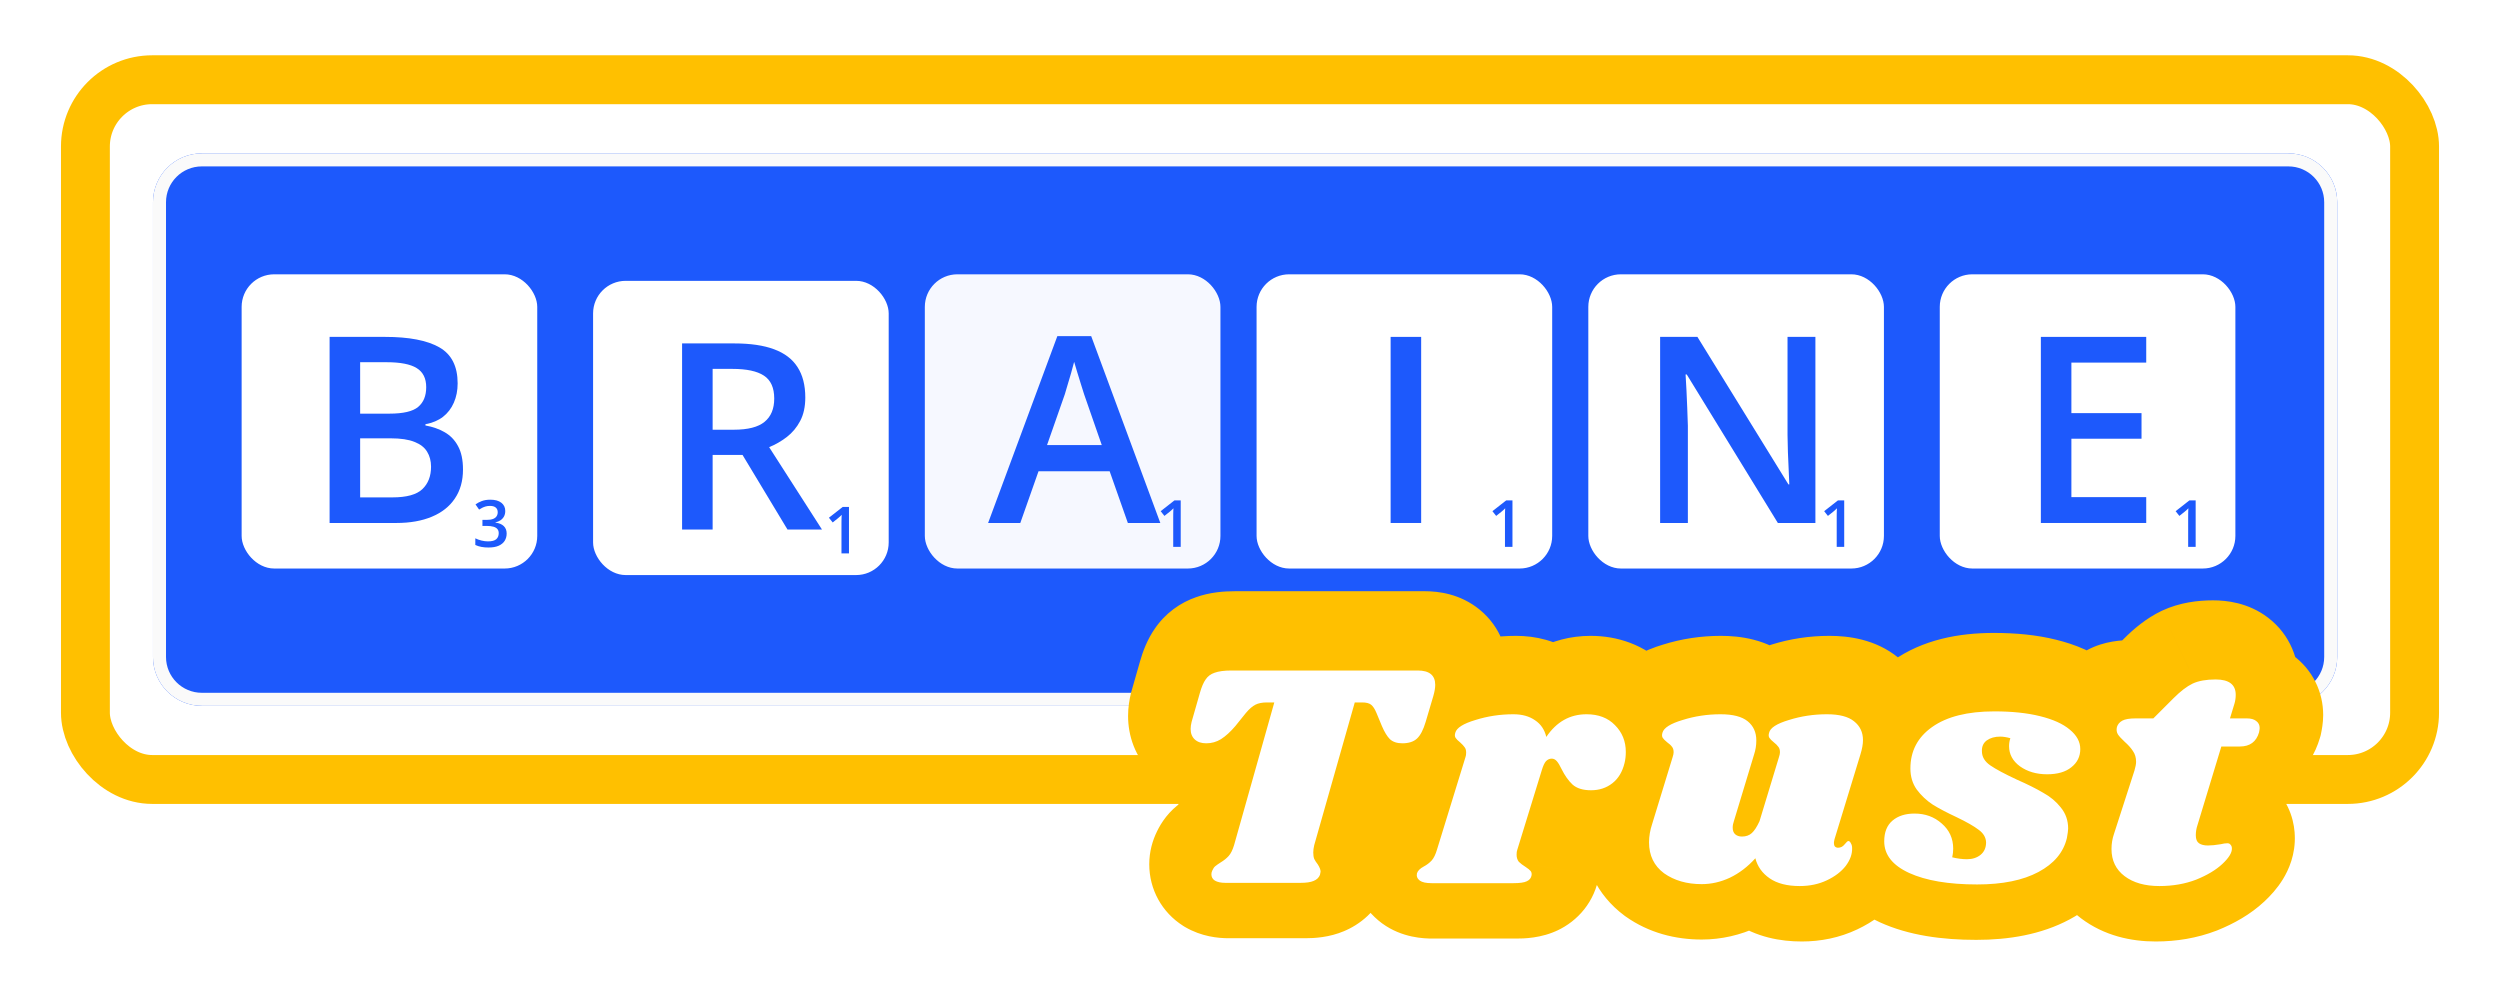 <svg width="205" height="82" viewBox="0 0 205 82" fill="none" xmlns="http://www.w3.org/2000/svg">
<g filter="url(#filter0_d_630_1530)">
<rect x="5" y="4" width="195" height="61.387" rx="7.481" fill="white"/>
<rect x="7.004" y="6.004" width="190.992" height="57.379" rx="5.477" stroke="#FFC000" stroke-width="4.008"/>
</g>
<g filter="url(#filter1_d_630_1530)">
<path d="M12.811 16.05C12.811 13.836 14.605 12.042 16.819 12.042H187.912C190.126 12.042 191.92 13.836 191.92 16.05V53.337C191.92 55.551 190.126 57.345 187.912 57.345H16.819C14.605 57.345 12.811 55.551 12.811 53.337V16.05Z" fill="#1D59FC"/>
<path d="M16.819 12.576H187.912C189.83 12.576 191.386 14.131 191.386 16.05V53.337C191.386 55.255 189.83 56.81 187.912 56.81H16.819C14.9 56.81 13.345 55.255 13.345 53.337V16.05C13.345 14.131 14.9 12.576 16.819 12.576Z" stroke="#FAFAFA" stroke-width="1.069"/>
</g>
<g filter="url(#filter2_d_630_1530)">
<rect x="19.814" y="21.424" width="24.24" height="24.126" rx="2.672" fill="white"/>
<g filter="url(#filter3_d_630_1530)">
<path d="M27.027 26.289H31.567C33.536 26.289 35.022 26.574 36.024 27.145C37.026 27.715 37.527 28.7 37.527 30.099C37.527 30.683 37.422 31.212 37.214 31.685C37.012 32.151 36.716 32.537 36.327 32.843C35.937 33.143 35.457 33.344 34.886 33.449V33.553C35.478 33.657 36.003 33.842 36.462 34.106C36.928 34.371 37.294 34.75 37.558 35.244C37.83 35.738 37.965 36.378 37.965 37.164C37.965 38.097 37.742 38.89 37.297 39.544C36.859 40.198 36.229 40.695 35.408 41.036C34.594 41.377 33.627 41.548 32.507 41.548H27.027V26.289ZM29.532 32.583H31.933C33.067 32.583 33.853 32.398 34.291 32.029C34.73 31.661 34.949 31.121 34.949 30.412C34.949 29.688 34.688 29.166 34.166 28.846C33.651 28.526 32.83 28.366 31.703 28.366H29.532V32.583ZM29.532 34.607V39.45H32.173C33.342 39.45 34.163 39.224 34.636 38.772C35.109 38.319 35.346 37.707 35.346 36.935C35.346 36.462 35.238 36.051 35.022 35.703C34.813 35.355 34.469 35.087 33.989 34.9C33.509 34.705 32.861 34.607 32.047 34.607H29.532Z" fill="#1D59FC"/>
</g>
<g filter="url(#filter4_d_630_1530)">
<path d="M41.431 40.565C41.431 40.737 41.396 40.887 41.327 41.014C41.257 41.141 41.162 41.245 41.04 41.327C40.92 41.407 40.781 41.464 40.622 41.499V41.517C40.927 41.556 41.156 41.651 41.311 41.804C41.468 41.957 41.546 42.16 41.546 42.412C41.546 42.633 41.493 42.831 41.387 43.005C41.281 43.177 41.118 43.312 40.899 43.412C40.68 43.511 40.398 43.56 40.053 43.56C39.846 43.56 39.654 43.544 39.477 43.511C39.301 43.478 39.134 43.425 38.976 43.352V42.806C39.138 42.886 39.31 42.948 39.492 42.992C39.675 43.035 39.848 43.057 40.012 43.057C40.33 43.057 40.557 42.998 40.693 42.879C40.828 42.759 40.896 42.594 40.896 42.384C40.896 42.248 40.861 42.136 40.789 42.05C40.72 41.963 40.611 41.897 40.463 41.854C40.317 41.81 40.128 41.789 39.897 41.789H39.56V41.295H39.9C40.12 41.295 40.298 41.269 40.432 41.217C40.566 41.163 40.662 41.089 40.721 40.995C40.782 40.901 40.813 40.792 40.813 40.667C40.813 40.503 40.76 40.376 40.654 40.286C40.547 40.194 40.39 40.148 40.181 40.148C40.053 40.148 39.935 40.162 39.829 40.192C39.725 40.221 39.628 40.259 39.539 40.304C39.451 40.349 39.366 40.398 39.286 40.45L38.992 40.025C39.136 39.917 39.308 39.826 39.508 39.751C39.708 39.676 39.941 39.639 40.208 39.639C40.599 39.639 40.901 39.723 41.113 39.892C41.325 40.059 41.431 40.283 41.431 40.565Z" fill="#1D59FC"/>
</g>
</g>
<g filter="url(#filter5_d_630_1530)">
<rect x="159.061" y="21.424" width="24.24" height="24.126" rx="2.672" fill="white"/>
<g filter="url(#filter6_d_630_1530)">
<path d="M175.991 41.548H167.35V26.289H175.991V28.397H169.854V32.541H175.605V34.639H169.854V39.429H175.991V41.548Z" fill="#1D59FC"/>
</g>
<g filter="url(#filter7_d_630_1530)">
<path d="M180.044 43.508H179.429V41.053C179.429 40.971 179.429 40.889 179.431 40.808C179.433 40.726 179.435 40.646 179.436 40.568C179.44 40.489 179.444 40.414 179.449 40.343C179.413 40.383 179.368 40.427 179.314 40.474C179.262 40.521 179.206 40.569 179.147 40.62L178.708 40.969L178.401 40.581L179.533 39.694H180.044V43.508Z" fill="#1D59FC"/>
</g>
</g>
<g filter="url(#filter8_d_630_1530)">
<rect x="130.242" y="21.424" width="24.24" height="24.126" rx="2.672" fill="white"/>
<g filter="url(#filter9_d_630_1530)">
<path d="M148.863 41.548H145.784L138.311 29.368H138.217C138.245 29.779 138.27 30.213 138.291 30.673C138.318 31.132 138.339 31.605 138.353 32.092C138.374 32.579 138.391 33.073 138.405 33.574V41.548H136.13V26.289H139.188L146.65 38.385H146.723C146.71 38.031 146.692 37.623 146.671 37.164C146.65 36.705 146.63 36.232 146.609 35.745C146.595 35.251 146.584 34.774 146.577 34.315V26.289H148.863V41.548Z" fill="#1D59FC"/>
</g>
<g filter="url(#filter10_d_630_1530)">
<path d="M151.225 43.508H150.61V41.053C150.61 40.971 150.61 40.889 150.612 40.808C150.614 40.726 150.616 40.646 150.617 40.568C150.621 40.489 150.625 40.414 150.63 40.343C150.594 40.383 150.549 40.427 150.495 40.474C150.443 40.521 150.387 40.569 150.328 40.62L149.889 40.969L149.582 40.581L150.714 39.694H151.225V43.508Z" fill="#1D59FC"/>
</g>
</g>
<g filter="url(#filter11_d_630_1530)">
<rect x="103.039" y="21.424" width="24.24" height="24.126" rx="2.672" fill="white"/>
<g filter="url(#filter12_d_630_1530)">
<path d="M114.031 41.548V26.289H116.535V41.548H114.031Z" fill="#1D59FC"/>
</g>
<g filter="url(#filter13_d_630_1530)">
<path d="M124.022 43.508H123.407V41.053C123.407 40.971 123.407 40.889 123.409 40.808C123.411 40.726 123.413 40.646 123.414 40.568C123.418 40.489 123.422 40.414 123.427 40.343C123.391 40.383 123.346 40.427 123.292 40.474C123.24 40.521 123.184 40.569 123.125 40.62L122.686 40.969L122.379 40.581L123.511 39.694H124.022V43.508Z" fill="#1D59FC"/>
</g>
</g>
<g filter="url(#filter14_d_630_1530)">
<rect x="75.836" y="21.424" width="24.24" height="24.126" rx="2.672" fill="#F6F8FF"/>
<g filter="url(#filter15_d_630_1530)">
<path d="M92.484 41.548L90.992 37.31H85.158L83.665 41.548H81.025L86.702 26.227H89.478L95.146 41.548H92.484ZM90.345 35.16L88.894 30.986C88.838 30.805 88.758 30.551 88.654 30.224C88.55 29.89 88.445 29.552 88.341 29.211C88.237 28.864 88.15 28.571 88.08 28.335C88.01 28.62 87.923 28.94 87.819 29.295C87.722 29.643 87.624 29.97 87.527 30.276C87.436 30.582 87.367 30.819 87.318 30.986L85.857 35.16H90.345Z" fill="#1D59FC"/>
</g>
<g filter="url(#filter16_d_630_1530)">
<path d="M96.819 43.508H96.204V41.053C96.204 40.971 96.204 40.889 96.206 40.808C96.208 40.726 96.21 40.646 96.211 40.568C96.215 40.489 96.219 40.414 96.224 40.343C96.188 40.383 96.143 40.427 96.089 40.474C96.037 40.521 95.981 40.569 95.922 40.62L95.483 40.969L95.175 40.581L96.308 39.694H96.819V43.508Z" fill="#1D59FC"/>
</g>
</g>
<g filter="url(#filter17_d_630_1530)">
<rect x="48.633" y="21.96" width="24.24" height="24.126" rx="2.672" fill="white"/>
<g filter="url(#filter18_d_630_1530)">
<path d="M60.221 26.825C61.535 26.825 62.621 26.985 63.477 27.305C64.34 27.625 64.98 28.113 65.397 28.767C65.822 29.421 66.034 30.252 66.034 31.261C66.034 32.012 65.895 32.653 65.616 33.181C65.338 33.71 64.973 34.148 64.52 34.496C64.068 34.844 63.585 35.123 63.07 35.331L67.401 42.084H64.573L60.888 35.968H58.436V42.084H55.931V26.825H60.221ZM60.053 28.913H58.436V33.901H60.168C61.33 33.901 62.172 33.686 62.694 33.254C63.223 32.823 63.487 32.186 63.487 31.344C63.487 30.461 63.205 29.835 62.642 29.466C62.085 29.097 61.222 28.913 60.053 28.913Z" fill="#1D59FC"/>
</g>
<g filter="url(#filter19_d_630_1530)">
<path d="M69.616 44.044H69.001V41.589C69.001 41.507 69.001 41.425 69.003 41.344C69.005 41.262 69.007 41.182 69.008 41.104C69.012 41.025 69.016 40.951 69.021 40.879C68.985 40.919 68.94 40.963 68.886 41.01C68.834 41.057 68.778 41.105 68.719 41.156L68.28 41.505L67.972 41.117L69.105 40.23H69.616V44.044Z" fill="#1D59FC"/>
</g>
</g>
<g filter="url(#filter20_dd_630_1530)">
<path d="M116.843 52.488C117.822 52.488 118.312 52.888 118.312 53.69C118.312 53.939 118.259 54.251 118.152 54.625L117.511 56.789C117.315 57.448 117.074 57.911 116.789 58.179C116.504 58.446 116.095 58.579 115.56 58.579C115.115 58.579 114.768 58.464 114.518 58.232C114.287 58.001 114.064 57.635 113.85 57.137L113.396 56.041C113.254 55.703 113.102 55.471 112.942 55.346C112.782 55.222 112.532 55.16 112.194 55.16H111.579L108.186 67.103C108.133 67.334 108.106 67.539 108.106 67.717C108.106 67.931 108.133 68.109 108.186 68.251C108.257 68.394 108.355 68.545 108.48 68.706C108.64 68.955 108.72 69.16 108.72 69.32C108.72 69.356 108.703 69.445 108.667 69.587C108.578 69.819 108.4 69.988 108.133 70.095C107.883 70.202 107.518 70.255 107.037 70.255H100.758C100.384 70.255 100.09 70.193 99.877 70.068C99.681 69.944 99.583 69.765 99.583 69.534C99.583 69.427 99.609 69.32 99.663 69.213C99.734 69.053 99.814 68.937 99.903 68.866C100.01 68.777 100.162 68.67 100.358 68.545C100.625 68.385 100.847 68.207 101.025 68.011C101.204 67.815 101.355 67.512 101.48 67.103L104.846 55.16H104.232C103.84 55.16 103.519 55.222 103.27 55.346C103.02 55.471 102.753 55.703 102.468 56.041L101.587 57.137C101.177 57.617 100.776 57.983 100.384 58.232C100.01 58.464 99.6 58.579 99.155 58.579C98.746 58.579 98.425 58.472 98.193 58.259C97.962 58.045 97.846 57.751 97.846 57.377C97.846 57.199 97.873 57.003 97.926 56.789L98.621 54.358C98.763 53.859 98.924 53.485 99.102 53.236C99.28 52.969 99.529 52.782 99.85 52.675C100.188 52.55 100.66 52.488 101.266 52.488H116.843ZM130.437 56.148C131.434 56.148 132.227 56.451 132.815 57.056C133.42 57.662 133.723 58.41 133.723 59.301C133.723 59.639 133.687 59.951 133.616 60.236C133.438 60.966 133.1 61.527 132.601 61.919C132.102 62.311 131.505 62.507 130.811 62.507C130.134 62.507 129.617 62.347 129.261 62.026C128.923 61.705 128.62 61.278 128.353 60.744C128.21 60.441 128.077 60.218 127.952 60.076C127.827 59.933 127.685 59.862 127.524 59.862C127.346 59.862 127.186 59.933 127.043 60.076C126.919 60.218 126.803 60.468 126.696 60.824L124.639 67.503C124.603 67.592 124.585 67.726 124.585 67.904C124.585 68.136 124.648 68.332 124.772 68.492C124.915 68.634 125.102 68.777 125.333 68.919C125.547 69.062 125.69 69.178 125.761 69.267C125.832 69.356 125.859 69.472 125.841 69.614C125.805 69.846 125.672 70.015 125.44 70.122C125.227 70.228 124.853 70.282 124.318 70.282H117.478C117.015 70.282 116.686 70.211 116.49 70.068C116.276 69.908 116.196 69.703 116.249 69.454C116.32 69.24 116.508 69.053 116.81 68.893C117.078 68.75 117.3 68.581 117.478 68.385C117.656 68.189 117.808 67.877 117.932 67.45L120.31 59.728C120.346 59.639 120.364 59.514 120.364 59.354C120.364 59.158 120.319 59.007 120.23 58.9C120.159 58.793 120.034 58.66 119.856 58.499C119.678 58.357 119.553 58.232 119.482 58.125C119.411 58.018 119.402 57.876 119.455 57.698C119.562 57.288 120.123 56.932 121.139 56.629C122.154 56.308 123.214 56.148 124.318 56.148C125.048 56.148 125.654 56.317 126.135 56.656C126.616 56.976 126.928 57.439 127.07 58.045C127.925 56.78 129.047 56.148 130.437 56.148ZM150.656 66.595C150.62 66.737 150.602 66.844 150.602 66.915C150.602 67.04 150.629 67.138 150.682 67.209C150.754 67.281 150.843 67.316 150.95 67.316C151.163 67.316 151.341 67.227 151.484 67.049C151.644 66.853 151.751 66.755 151.805 66.755C151.894 66.755 151.965 66.817 152.018 66.942C152.09 67.049 152.125 67.183 152.125 67.343C152.143 67.842 151.965 68.341 151.591 68.839C151.217 69.32 150.691 69.721 150.014 70.041C149.338 70.362 148.581 70.522 147.743 70.522C146.692 70.522 145.855 70.309 145.232 69.881C144.608 69.454 144.208 68.893 144.03 68.198C143.388 68.91 142.676 69.454 141.892 69.828C141.126 70.184 140.342 70.362 139.541 70.362C138.294 70.362 137.243 70.059 136.388 69.454C135.551 68.83 135.132 67.966 135.132 66.862C135.132 66.363 135.221 65.847 135.4 65.312L137.11 59.728C137.163 59.568 137.19 59.434 137.19 59.328C137.19 59.132 137.145 58.98 137.056 58.873C136.967 58.749 136.833 58.624 136.655 58.499C136.477 58.357 136.352 58.232 136.281 58.125C136.21 58.018 136.201 57.876 136.255 57.698C136.361 57.288 136.922 56.932 137.938 56.629C138.953 56.308 140.013 56.148 141.117 56.148C142.15 56.148 142.907 56.344 143.388 56.736C143.869 57.128 144.11 57.662 144.11 58.339C144.11 58.749 144.047 59.141 143.923 59.514L142.239 65.072C142.168 65.268 142.133 65.455 142.133 65.633C142.133 65.882 142.204 66.069 142.346 66.194C142.489 66.319 142.676 66.381 142.907 66.381C143.246 66.381 143.522 66.283 143.736 66.087C143.949 65.891 144.163 65.562 144.377 65.099L146.007 59.728C146.06 59.568 146.087 59.434 146.087 59.328C146.087 59.132 146.042 58.98 145.953 58.873C145.864 58.749 145.739 58.624 145.579 58.499C145.401 58.357 145.276 58.232 145.205 58.125C145.134 58.018 145.125 57.876 145.178 57.698C145.267 57.288 145.82 56.932 146.835 56.629C147.85 56.308 148.91 56.148 150.014 56.148C151.048 56.148 151.805 56.344 152.285 56.736C152.784 57.128 153.034 57.653 153.034 58.312C153.034 58.651 152.962 59.051 152.82 59.514L150.656 66.595ZM163.495 55.908C164.973 55.908 166.247 56.041 167.316 56.308C168.402 56.575 169.231 56.95 169.801 57.431C170.388 57.911 170.682 58.455 170.682 59.06C170.682 59.684 170.433 60.191 169.934 60.583C169.453 60.975 168.776 61.171 167.904 61.171C167.013 61.171 166.256 60.948 165.632 60.503C165.027 60.058 164.724 59.497 164.724 58.82C164.724 58.588 164.76 58.366 164.831 58.152C164.51 58.063 164.225 58.018 163.976 58.018C163.531 58.018 163.157 58.125 162.854 58.339C162.569 58.553 162.435 58.855 162.453 59.247C162.453 59.711 162.685 60.102 163.148 60.423C163.611 60.744 164.359 61.144 165.392 61.625C166.283 62.017 167.013 62.382 167.583 62.721C168.171 63.041 168.661 63.451 169.052 63.95C169.462 64.448 169.667 65.036 169.667 65.713C169.667 65.856 169.631 66.123 169.56 66.515C169.275 67.708 168.482 68.652 167.182 69.347C165.882 70.041 164.172 70.389 162.052 70.389C159.665 70.389 157.768 70.068 156.361 69.427C154.972 68.786 154.277 67.904 154.277 66.782C154.277 66.016 154.509 65.437 154.972 65.045C155.435 64.653 156.05 64.457 156.815 64.457C157.706 64.457 158.463 64.734 159.087 65.286C159.728 65.838 160.048 66.541 160.048 67.396C160.048 67.628 160.022 67.868 159.968 68.118C160.396 68.225 160.805 68.278 161.197 68.278C161.66 68.278 162.043 68.153 162.346 67.904C162.649 67.655 162.8 67.307 162.8 66.862C162.783 66.452 162.578 66.105 162.186 65.82C161.794 65.517 161.171 65.161 160.316 64.751C159.514 64.377 158.855 64.03 158.338 63.709C157.822 63.371 157.377 62.952 157.002 62.453C156.646 61.955 156.468 61.367 156.468 60.69C156.468 59.23 157.074 58.072 158.285 57.217C159.514 56.344 161.251 55.908 163.495 55.908ZM184.089 56.495C184.427 56.495 184.685 56.567 184.864 56.709C185.059 56.852 185.157 57.048 185.157 57.297C185.157 57.368 185.14 57.493 185.104 57.671C184.872 58.455 184.338 58.847 183.501 58.847H181.951L179.947 65.446C179.858 65.713 179.814 65.989 179.814 66.274C179.814 66.595 179.903 66.817 180.081 66.942C180.259 67.067 180.508 67.129 180.829 67.129C181.114 67.129 181.47 67.094 181.898 67.022C182.112 66.969 182.299 66.942 182.459 66.942C182.584 66.942 182.673 66.987 182.726 67.076C182.797 67.147 182.833 67.245 182.833 67.37C182.851 67.726 182.584 68.162 182.031 68.679C181.497 69.178 180.767 69.614 179.841 69.988C178.914 70.344 177.89 70.522 176.768 70.522C175.557 70.522 174.586 70.246 173.856 69.694C173.125 69.142 172.76 68.385 172.76 67.423C172.76 66.978 172.831 66.55 172.974 66.141L174.684 60.85C174.773 60.548 174.817 60.307 174.817 60.129C174.817 59.773 174.728 59.47 174.55 59.221C174.39 58.971 174.158 58.713 173.856 58.446C173.588 58.196 173.401 57.992 173.295 57.831C173.188 57.653 173.161 57.448 173.214 57.217C173.286 56.985 173.437 56.807 173.669 56.682C173.9 56.558 174.265 56.495 174.764 56.495H176.26L177.944 54.812C178.531 54.224 179.066 53.815 179.547 53.583C180.045 53.352 180.687 53.236 181.47 53.236C182.593 53.236 183.154 53.663 183.154 54.518C183.154 54.785 183.118 55.035 183.047 55.266L182.673 56.495H184.089Z" fill="white"/>
<path d="M118.152 54.625L123.275 56.143L123.283 56.118L123.29 56.093L118.152 54.625ZM117.511 56.789L122.633 58.312L122.634 58.307L117.511 56.789ZM116.789 58.179L113.135 54.28L113.135 54.28L116.789 58.179ZM114.518 58.232L110.74 62.011L110.81 62.081L110.882 62.148L114.518 58.232ZM113.85 57.137L108.914 59.183L108.926 59.212L108.939 59.242L113.85 57.137ZM113.396 56.041L118.332 53.995L118.327 53.981L118.321 53.968L113.396 56.041ZM112.942 55.346L109.661 59.565L109.661 59.565L112.942 55.346ZM111.579 55.16V49.816H107.542L106.439 53.699L111.579 55.16ZM108.186 67.103L103.046 65.642L103.009 65.771L102.979 65.901L108.186 67.103ZM108.186 68.251L103.183 70.128L103.281 70.39L103.406 70.641L108.186 68.251ZM108.48 68.706L112.975 65.816L112.845 65.614L112.698 65.425L108.48 68.706ZM108.667 69.587L113.654 71.506L113.772 71.201L113.851 70.883L108.667 69.587ZM108.133 70.095L106.148 65.133L106.087 65.158L106.028 65.183L108.133 70.095ZM99.877 70.068L97.008 74.576L97.095 74.632L97.184 74.684L99.877 70.068ZM99.663 69.213L104.442 71.603L104.497 71.494L104.546 71.383L99.663 69.213ZM99.903 68.866L103.241 73.039L103.283 73.005L103.324 72.971L99.903 68.866ZM100.358 68.545L97.608 63.963L97.548 63.999L97.489 64.037L100.358 68.545ZM101.025 68.011L97.072 64.416L97.072 64.416L101.025 68.011ZM101.48 67.103L106.592 68.658L106.608 68.606L106.623 68.552L101.48 67.103ZM104.846 55.16L109.989 56.609L111.904 49.816H104.846V55.16ZM103.27 55.346L105.66 60.126L105.66 60.126L103.27 55.346ZM102.468 56.041L98.381 52.599L98.343 52.645L98.305 52.691L102.468 56.041ZM101.587 57.137L105.654 60.602L105.703 60.545L105.749 60.487L101.587 57.137ZM100.384 58.232L103.197 62.776L103.225 62.758L103.253 62.74L100.384 58.232ZM98.193 58.259L101.818 54.332L101.818 54.332L98.193 58.259ZM97.926 56.789L92.788 55.321L92.764 55.407L92.742 55.493L97.926 56.789ZM98.621 54.358L93.483 52.89L93.483 52.89L98.621 54.358ZM99.102 53.236L103.45 56.342L103.5 56.272L103.548 56.2L99.102 53.236ZM99.85 52.675L101.54 57.744L101.619 57.718L101.697 57.689L99.85 52.675ZM116.843 57.831C116.74 57.831 115.671 57.832 114.561 56.924C113.246 55.848 112.969 54.428 112.969 53.69H123.656C123.656 52.151 123.133 50.129 121.329 48.653C119.729 47.344 117.925 47.144 116.843 47.144V57.831ZM112.969 53.69C112.969 53.444 112.994 53.275 113.005 53.208C113.018 53.136 113.026 53.115 113.014 53.157L123.29 56.093C123.466 55.477 123.656 54.632 123.656 53.69H112.969ZM113.028 53.107L112.387 55.271L122.634 58.307L123.275 56.143L113.028 53.107ZM112.389 55.267C112.359 55.367 112.365 55.315 112.441 55.169C112.512 55.032 112.716 54.673 113.135 54.28L120.444 62.077C121.765 60.838 122.345 59.281 122.633 58.312L112.389 55.267ZM113.135 54.28C114.156 53.322 115.243 53.236 115.56 53.236V63.923C116.946 63.923 118.852 63.569 120.444 62.077L113.135 54.28ZM115.56 53.236C116.036 53.236 117.141 53.375 118.154 54.316L110.882 62.148C112.394 63.552 114.194 63.923 115.56 63.923V53.236ZM118.297 54.453C118.556 54.713 118.694 54.927 118.74 55.003C118.791 55.086 118.794 55.106 118.762 55.032L108.939 59.242C109.267 60.009 109.814 61.084 110.74 62.011L118.297 54.453ZM118.786 55.09L118.332 53.995L108.46 58.088L108.914 59.183L118.786 55.09ZM118.321 53.968C118.068 53.367 117.479 52.106 116.222 51.129L109.661 59.565C109.141 59.16 108.842 58.75 108.703 58.538C108.556 58.314 108.487 58.152 108.471 58.115L118.321 53.968ZM116.223 51.129C114.68 49.928 112.997 49.816 112.194 49.816V60.503C112.055 60.503 111.747 60.492 111.339 60.39C110.927 60.287 110.302 60.063 109.661 59.565L116.223 51.129ZM112.194 49.816H111.579V60.503H112.194V49.816ZM106.439 53.699L103.046 65.642L113.326 68.563L116.719 56.62L106.439 53.699ZM102.979 65.901C102.863 66.404 102.762 67.026 102.762 67.717H113.449C113.449 68.052 113.402 68.264 113.393 68.304L102.979 65.901ZM102.762 67.717C102.762 68.332 102.833 69.196 103.183 70.128L113.189 66.375C113.432 67.022 113.449 67.529 113.449 67.717H102.762ZM103.406 70.641C103.671 71.17 103.977 71.62 104.262 71.986L112.698 65.425C112.734 65.471 112.843 65.617 112.965 65.862L103.406 70.641ZM103.985 71.595C103.935 71.518 103.808 71.311 103.684 70.993C103.566 70.691 103.377 70.104 103.377 69.32H114.064C114.064 67.584 113.287 66.302 112.975 65.816L103.985 71.595ZM103.377 69.32C103.377 69.115 103.389 68.951 103.398 68.852C103.407 68.746 103.419 68.66 103.427 68.601C103.443 68.487 103.46 68.402 103.467 68.366C103.482 68.293 103.491 68.259 103.483 68.291L113.851 70.883C113.879 70.773 113.914 70.624 113.947 70.462C113.951 70.441 114.064 69.932 114.064 69.32H103.377ZM103.679 67.669C103.917 67.051 104.294 66.481 104.786 66.014C105.265 65.559 105.758 65.289 106.148 65.133L110.117 75.056C111.523 74.494 112.945 73.351 113.654 71.506L103.679 67.669ZM106.028 65.183C106.45 65.002 106.775 64.946 106.898 64.928C107.035 64.908 107.092 64.912 107.037 64.912V75.599C107.769 75.599 108.994 75.539 110.238 75.007L106.028 65.183ZM107.037 64.912H100.758V75.599H107.037V64.912ZM100.758 64.912C100.857 64.912 101.073 64.919 101.366 64.981C101.661 65.044 102.092 65.174 102.569 65.453L97.184 74.684C98.53 75.469 99.885 75.599 100.758 75.599V64.912ZM102.745 65.56C103.296 65.91 103.897 66.463 104.338 67.266C104.781 68.07 104.926 68.876 104.926 69.534H94.239C94.239 71.599 95.276 73.474 97.008 74.576L102.745 65.56ZM104.926 69.534C104.926 70.35 104.716 71.056 104.442 71.603L94.883 66.823C94.503 67.584 94.239 68.504 94.239 69.534H104.926ZM104.546 71.383C104.477 71.538 104.359 71.774 104.17 72.048C103.981 72.32 103.684 72.685 103.241 73.039L96.565 64.693C95.544 65.51 95.028 66.483 94.78 67.043L104.546 71.383ZM103.324 72.971C103.279 73.009 103.244 73.036 103.221 73.053C103.199 73.07 103.184 73.081 103.179 73.085C103.17 73.091 103.183 73.081 103.226 73.053L97.489 64.037C97.209 64.215 96.842 64.462 96.482 64.761L103.324 72.971ZM103.107 73.127C103.745 72.745 104.395 72.249 104.979 71.606L97.072 64.416C97.3 64.165 97.505 64.025 97.608 63.963L103.107 73.127ZM104.979 71.606C105.919 70.572 106.363 69.411 106.592 68.658L96.368 65.547C96.371 65.536 96.405 65.423 96.493 65.247C96.579 65.076 96.755 64.765 97.072 64.416L104.979 71.606ZM106.623 68.552L109.989 56.609L99.703 53.71L96.337 65.653L106.623 68.552ZM104.846 49.816H104.232V60.503H104.846V49.816ZM104.232 49.816C103.326 49.816 102.11 49.952 100.88 50.567L105.66 60.126C104.929 60.492 104.354 60.503 104.232 60.503V49.816ZM100.88 50.567C99.71 51.152 98.891 51.994 98.381 52.599L106.556 59.483C106.556 59.483 106.552 59.487 106.546 59.494C106.54 59.501 106.53 59.512 106.517 59.526C106.49 59.553 106.446 59.597 106.382 59.652C106.264 59.755 106.024 59.944 105.66 60.126L100.88 50.567ZM98.305 52.691L97.424 53.786L105.749 60.487L106.631 59.392L98.305 52.691ZM97.519 53.671C97.478 53.719 97.446 53.754 97.422 53.779C97.398 53.804 97.384 53.818 97.38 53.821C97.376 53.825 97.384 53.817 97.406 53.8C97.427 53.784 97.463 53.757 97.515 53.724L103.253 62.74C104.223 62.123 105.015 61.353 105.654 60.602L97.519 53.671ZM97.572 53.688C98.053 53.39 98.62 53.236 99.155 53.236V63.923C100.581 63.923 101.967 63.537 103.197 62.776L97.572 53.688ZM99.155 53.236C99.674 53.236 100.795 53.388 101.818 54.332L94.569 62.185C96.055 63.557 97.817 63.923 99.155 63.923V53.236ZM101.818 54.332C102.295 54.773 102.668 55.319 102.905 55.919C103.133 56.5 103.19 57.015 103.19 57.377H92.502C92.502 58.939 93.037 60.771 94.569 62.185L101.818 54.332ZM103.19 57.377C103.19 57.724 103.139 57.971 103.11 58.085L92.742 55.493C92.607 56.035 92.502 56.673 92.502 57.377H103.19ZM103.064 58.257L103.759 55.826L93.483 52.89L92.788 55.321L103.064 58.257ZM103.759 55.826C103.784 55.738 103.788 55.741 103.76 55.808C103.734 55.867 103.643 56.071 103.45 56.342L94.754 50.13C94.058 51.103 93.694 52.152 93.483 52.89L103.759 55.826ZM103.548 56.2C103.031 56.976 102.283 57.496 101.54 57.744L98.16 47.605C96.776 48.067 95.529 48.962 94.656 50.272L103.548 56.2ZM101.697 57.689C101.542 57.746 101.416 57.78 101.33 57.8C101.244 57.819 101.184 57.828 101.157 57.832C101.109 57.838 101.138 57.831 101.266 57.831V47.144C100.398 47.144 99.2 47.219 98.003 47.66L101.697 57.689ZM101.266 57.831H116.843V47.144H101.266V57.831ZM132.815 57.056L128.98 60.778L129.008 60.807L129.036 60.835L132.815 57.056ZM133.616 60.236L128.432 58.94L128.428 58.955L128.425 58.97L133.616 60.236ZM132.601 61.919L129.299 57.717L129.299 57.717L132.601 61.919ZM129.261 62.026L125.586 65.905L125.636 65.952L125.686 65.998L129.261 62.026ZM128.353 60.744L123.518 63.019L123.545 63.076L123.573 63.133L128.353 60.744ZM127.952 60.076L131.973 56.557L131.973 56.557L127.952 60.076ZM127.043 60.076L123.265 56.297L123.139 56.423L123.022 56.557L127.043 60.076ZM126.696 60.824L131.803 62.397L131.809 62.378L131.814 62.359L126.696 60.824ZM124.639 67.503L129.6 69.488L129.681 69.285L129.746 69.076L124.639 67.503ZM124.772 68.492L120.554 71.772L120.759 72.035L120.994 72.27L124.772 68.492ZM125.333 68.919L128.298 64.473L128.217 64.419L128.134 64.368L125.333 68.919ZM125.761 69.267L129.934 65.928L129.934 65.928L125.761 69.267ZM125.841 69.614L131.123 70.427L131.134 70.352L131.143 70.277L125.841 69.614ZM125.44 70.122L123.201 65.27L123.125 65.305L123.051 65.342L125.44 70.122ZM116.49 70.068L113.284 74.343L113.315 74.367L113.347 74.39L116.49 70.068ZM116.249 69.454L111.18 67.764L111.086 68.045L111.024 68.334L116.249 69.454ZM116.81 68.893L119.311 73.615L119.318 73.612L119.325 73.608L116.81 68.893ZM117.478 68.385L113.524 64.79L117.478 68.385ZM117.932 67.45L112.826 65.877L112.814 65.915L112.803 65.954L117.932 67.45ZM120.31 59.728L115.349 57.744L115.268 57.947L115.203 58.156L120.31 59.728ZM120.23 58.9L115.784 61.864L115.942 62.102L116.125 62.321L120.23 58.9ZM119.856 58.499L123.431 54.527L123.316 54.423L123.194 54.327L119.856 58.499ZM119.482 58.125L115.036 61.089L115.036 61.089L119.482 58.125ZM119.455 57.698L124.574 59.233L124.602 59.14L124.626 59.047L119.455 57.698ZM121.139 56.629L122.666 61.75L122.707 61.737L122.748 61.725L121.139 56.629ZM126.135 56.656L123.06 61.026L123.115 61.065L123.171 61.102L126.135 56.656ZM127.07 58.045L121.869 59.269L124.663 71.146L131.497 61.038L127.07 58.045ZM130.437 61.492C130.396 61.492 130.182 61.485 129.872 61.367C129.545 61.242 129.231 61.037 128.98 60.778L136.649 53.335C134.873 51.505 132.595 50.804 130.437 50.804V61.492ZM129.036 60.835C128.864 60.663 128.676 60.407 128.543 60.077C128.411 59.751 128.379 59.471 128.379 59.301H139.067C139.067 57.056 138.245 54.929 136.593 53.278L129.036 60.835ZM128.379 59.301C128.379 59.267 128.383 59.137 128.432 58.94L138.8 61.532C138.992 60.765 139.067 60.011 139.067 59.301H128.379ZM128.425 58.97C128.445 58.885 128.505 58.69 128.653 58.444C128.807 58.19 129.023 57.934 129.299 57.717L135.902 66.121C137.508 64.859 138.4 63.172 138.808 61.502L128.425 58.97ZM129.299 57.717C129.535 57.532 129.813 57.381 130.112 57.283C130.406 57.187 130.651 57.163 130.811 57.163V67.851C132.581 67.851 134.371 67.324 135.902 66.121L129.299 57.717ZM130.811 57.163C130.912 57.163 131.871 57.186 132.836 58.054L125.686 65.998C127.363 67.507 129.356 67.851 130.811 67.851V57.163ZM132.936 58.147C133.05 58.254 133.114 58.339 133.141 58.376C133.167 58.413 133.161 58.411 133.132 58.354L123.573 63.133C124.044 64.075 124.688 65.055 125.586 65.905L132.936 58.147ZM133.188 58.468C132.969 58.004 132.585 57.255 131.973 56.557L123.93 63.594C123.722 63.357 123.605 63.167 123.563 63.099C123.516 63.02 123.502 62.986 123.518 63.019L133.188 58.468ZM131.973 56.557C131.036 55.486 129.508 54.518 127.524 54.518V65.206C126.78 65.206 126.037 65.033 125.362 64.695C124.707 64.368 124.24 63.949 123.93 63.594L131.973 56.557ZM127.524 54.518C125.738 54.518 124.266 55.296 123.265 56.297L130.822 63.854C130.498 64.178 130.042 64.531 129.441 64.798C128.827 65.071 128.171 65.206 127.524 65.206V54.518ZM123.022 56.557C122.111 57.598 121.733 58.772 121.578 59.288L131.814 62.359C131.814 62.359 131.813 62.365 131.809 62.375C131.806 62.385 131.801 62.4 131.793 62.42C131.779 62.46 131.752 62.529 131.71 62.62C131.641 62.767 131.45 63.154 131.065 63.594L123.022 56.557ZM121.589 59.251L119.532 65.93L129.746 69.076L131.803 62.397L121.589 59.251ZM119.677 65.519C119.257 66.569 119.242 67.527 119.242 67.904H129.929C129.929 67.981 129.926 68.149 129.895 68.376C129.868 68.586 129.798 68.994 129.6 69.488L119.677 65.519ZM119.242 67.904C119.242 69.149 119.6 70.545 120.554 71.772L128.99 65.211C129.696 66.118 129.929 67.122 129.929 67.904H119.242ZM120.994 72.27C121.513 72.79 122.061 73.18 122.533 73.47L128.134 64.368C128.146 64.376 128.191 64.404 128.258 64.455C128.324 64.506 128.428 64.59 128.551 64.713L120.994 72.27ZM122.369 73.365C122.387 73.377 122.33 73.341 122.231 73.26C122.179 73.218 122.097 73.149 121.997 73.053C121.901 72.961 121.753 72.811 121.588 72.605L129.934 65.928C129.302 65.139 128.542 64.636 128.298 64.473L122.369 73.365ZM121.588 72.605C120.538 71.292 120.427 69.848 120.539 68.951L131.143 70.277C131.291 69.095 131.126 67.419 129.934 65.928L121.588 72.605ZM120.56 68.802C120.67 68.086 120.966 67.306 121.52 66.603C122.062 65.917 122.692 65.505 123.201 65.27L127.68 74.974C129.368 74.194 130.787 72.608 131.123 70.427L120.56 68.802ZM123.051 65.342C123.384 65.175 123.666 65.085 123.844 65.037C124.028 64.986 124.168 64.963 124.244 64.952C124.386 64.932 124.427 64.938 124.318 64.938V75.626C124.899 75.626 126.398 75.617 127.83 74.901L123.051 65.342ZM124.318 64.938H117.478V75.626H124.318V64.938ZM117.478 64.938C117.496 64.938 117.698 64.938 118.013 65.006C118.309 65.07 118.943 65.245 119.633 65.747L113.347 74.39C114.974 75.573 116.763 75.626 117.478 75.626V64.938ZM119.696 65.793C120.213 66.181 120.853 66.843 121.246 67.847C121.645 68.869 121.631 69.841 121.474 70.573L111.024 68.334C110.814 69.316 110.813 70.515 111.293 71.742C111.766 72.95 112.553 73.795 113.284 74.343L119.696 65.793ZM121.319 71.144C120.776 72.772 119.605 73.459 119.311 73.615L114.31 64.17C113.41 64.647 111.865 65.708 111.18 67.764L121.319 71.144ZM119.325 73.608C120.056 73.218 120.788 72.689 121.432 71.98L113.524 64.79C113.813 64.473 114.099 64.283 114.296 64.178L119.325 73.608ZM121.432 71.98C122.408 70.906 122.846 69.689 123.062 68.946L112.803 65.954C112.804 65.95 112.811 65.924 112.828 65.879C112.845 65.835 112.874 65.763 112.919 65.67C113.001 65.5 113.184 65.165 113.524 64.79L121.432 71.98ZM123.039 69.023L125.417 61.301L115.203 58.156L112.826 65.877L123.039 69.023ZM125.272 61.713C125.674 60.708 125.708 59.8 125.708 59.354H115.02C115.02 59.246 115.026 59.057 115.061 58.812C115.094 58.576 115.168 58.195 115.349 57.744L125.272 61.713ZM125.708 59.354C125.708 58.412 125.497 56.873 124.335 55.479L116.125 62.321C115.142 61.141 115.02 59.905 115.02 59.354H125.708ZM124.676 55.936C124.23 55.266 123.707 54.776 123.431 54.527L116.281 62.471C116.288 62.477 116.247 62.441 116.177 62.366C116.117 62.301 115.961 62.13 115.784 61.864L124.676 55.936ZM123.194 54.327C123.217 54.345 123.297 54.41 123.408 54.52C123.509 54.622 123.712 54.836 123.928 55.161L115.036 61.089C115.561 61.877 116.189 62.408 116.518 62.672L123.194 54.327ZM123.928 55.161C125.081 56.889 124.766 58.592 124.574 59.233L114.337 56.162C114.038 57.16 113.741 59.147 115.036 61.089L123.928 55.161ZM124.626 59.047C124.189 60.722 123.057 61.484 122.821 61.634C122.515 61.829 122.386 61.833 122.666 61.75L119.611 51.508C118.876 51.727 117.959 52.062 117.092 52.612C116.295 53.118 114.829 54.263 114.285 56.349L124.626 59.047ZM122.748 61.725C123.223 61.574 123.739 61.492 124.318 61.492V50.804C122.688 50.804 121.085 51.042 119.53 51.533L122.748 61.725ZM124.318 61.492C124.216 61.492 123.677 61.46 123.06 61.026L129.21 52.286C127.632 51.175 125.88 50.804 124.318 50.804V61.492ZM123.171 61.102C122.852 60.889 122.544 60.595 122.296 60.227C122.053 59.866 121.928 59.523 121.869 59.269L132.272 56.821C131.845 55.007 130.798 53.342 129.099 52.209L123.171 61.102ZM131.497 61.038C131.546 60.966 131.459 61.118 131.176 61.278C130.874 61.448 130.587 61.492 130.437 61.492V50.804C127.076 50.804 124.376 52.488 122.643 55.052L131.497 61.038ZM150.656 66.595L145.545 65.033L145.505 65.165L145.472 65.299L150.656 66.595ZM150.682 67.209L146.407 70.416L146.635 70.719L146.904 70.988L150.682 67.209ZM151.484 67.049L147.348 63.665L147.33 63.688L147.311 63.711L151.484 67.049ZM152.018 66.942L147.107 69.047L147.3 69.498L147.572 69.906L152.018 66.942ZM152.125 67.343H146.782V67.438L146.785 67.534L152.125 67.343ZM151.591 68.839L155.809 72.12L155.838 72.083L155.866 72.045L151.591 68.839ZM150.014 70.041L152.302 74.871L152.302 74.871L150.014 70.041ZM145.232 69.881L148.254 65.474L148.254 65.474L145.232 69.881ZM144.03 68.198L149.206 66.871L146.729 57.211L140.058 64.623L144.03 68.198ZM141.892 69.828L144.146 74.673L144.17 74.662L144.194 74.65L141.892 69.828ZM136.388 69.454L133.197 73.74L133.248 73.778L133.299 73.814L136.388 69.454ZM135.4 65.312L140.469 67.002L140.49 66.94L140.509 66.877L135.4 65.312ZM137.11 59.728L132.04 58.038L132.019 58.101L132 58.164L137.11 59.728ZM137.056 58.873L132.708 61.979L132.823 62.141L132.951 62.294L137.056 58.873ZM136.655 58.499L133.317 62.672L133.451 62.779L133.591 62.877L136.655 58.499ZM136.281 58.125L131.835 61.089L131.835 61.089L136.281 58.125ZM136.255 57.698L141.373 59.233L141.401 59.14L141.425 59.047L136.255 57.698ZM137.938 56.629L139.465 61.75L139.506 61.737L139.547 61.725L137.938 56.629ZM143.388 56.736L146.764 52.593L146.764 52.593L143.388 56.736ZM143.923 59.514L138.853 57.825L138.83 57.895L138.808 57.965L143.923 59.514ZM142.239 65.072L147.261 66.898L147.311 66.761L147.354 66.621L142.239 65.072ZM142.346 66.194L145.865 62.173L145.865 62.173L142.346 66.194ZM143.736 66.087L147.346 70.026L147.346 70.026L143.736 66.087ZM144.377 65.099L149.229 67.338L149.383 67.003L149.49 66.65L144.377 65.099ZM146.007 59.728L140.937 58.038L140.914 58.107L140.893 58.176L146.007 59.728ZM145.953 58.873L141.605 61.979L141.721 62.141L141.848 62.294L145.953 58.873ZM145.579 58.499L142.241 62.672L142.27 62.695L142.299 62.717L145.579 58.499ZM145.205 58.125L140.759 61.089L140.759 61.089L145.205 58.125ZM145.178 57.698L150.297 59.233L150.356 59.035L150.4 58.833L145.178 57.698ZM146.835 56.629L148.362 61.75L148.403 61.737L148.444 61.725L146.835 56.629ZM152.285 56.736L148.91 60.878L148.947 60.908L148.984 60.938L152.285 56.736ZM152.82 59.514L147.712 57.943L147.71 57.953L152.82 59.514ZM145.472 65.299C145.417 65.517 145.259 66.154 145.259 66.915H155.946C155.946 67.284 155.904 67.556 155.887 67.66C155.866 67.787 155.845 67.869 155.84 67.891L145.472 65.299ZM145.259 66.915C145.259 67.745 145.431 69.114 146.407 70.416L154.957 64.003C155.827 65.162 155.946 66.335 155.946 66.915H145.259ZM146.904 70.988C148.043 72.127 149.521 72.66 150.95 72.66V61.973C151.498 61.973 152.132 62.066 152.787 62.328C153.448 62.593 154.011 62.981 154.461 63.431L146.904 70.988ZM150.95 72.66C152.908 72.66 154.578 71.735 155.657 70.387L147.311 63.711C147.653 63.284 148.157 62.818 148.854 62.47C149.56 62.117 150.289 61.973 150.95 61.973V72.66ZM155.62 70.433C155.616 70.437 155.591 70.468 155.548 70.515C155.509 70.558 155.422 70.651 155.295 70.768C155.189 70.865 154.928 71.097 154.541 71.333C154.34 71.456 154.029 71.628 153.622 71.777C153.224 71.922 152.595 72.099 151.805 72.099V61.411C150.316 61.411 149.273 62.027 148.968 62.214C148.541 62.475 148.233 62.743 148.073 62.89C147.743 63.192 147.49 63.492 147.348 63.665L155.62 70.433ZM151.805 72.099C150.469 72.099 149.278 71.586 148.406 70.823C147.637 70.151 147.268 69.424 147.107 69.047L156.93 64.837C156.537 63.92 155.068 61.411 151.805 61.411V72.099ZM147.572 69.906C146.928 68.94 146.782 67.975 146.782 67.343H157.469C157.469 66.39 157.251 65.158 156.464 63.978L147.572 69.906ZM146.785 67.534C146.749 66.533 147.144 65.862 147.316 65.633L155.866 72.045C156.786 70.819 157.537 69.151 157.465 67.152L146.785 67.534ZM147.373 65.558C147.617 65.245 147.818 65.169 147.727 65.212L152.302 74.871C153.564 74.273 154.817 73.395 155.809 72.12L147.373 65.558ZM147.727 65.212C147.751 65.201 147.773 65.192 147.792 65.186C147.812 65.179 147.826 65.176 147.832 65.174C147.846 65.172 147.82 65.179 147.743 65.179V75.866C149.278 75.866 150.83 75.568 152.302 74.871L147.727 65.212ZM147.743 65.179C147.571 65.179 147.555 65.16 147.649 65.185C147.752 65.211 147.98 65.287 148.254 65.474L142.21 74.288C144.009 75.522 146.021 75.866 147.743 75.866V65.179ZM148.254 65.474C148.407 65.579 148.616 65.76 148.812 66.034C149.01 66.311 149.138 66.605 149.206 66.871L138.853 69.525C139.371 71.545 140.582 73.172 142.21 74.288L148.254 65.474ZM140.058 64.623C139.837 64.868 139.678 64.963 139.59 65.005L144.194 74.65C145.673 73.944 146.94 72.952 148.001 71.773L140.058 64.623ZM139.638 64.983C139.581 65.01 139.551 65.017 139.546 65.018C139.541 65.019 139.542 65.019 139.541 65.019V75.706C141.163 75.706 142.713 75.34 144.146 74.673L139.638 64.983ZM139.541 65.019C139.349 65.019 139.28 64.995 139.297 65C139.306 65.003 139.33 65.011 139.365 65.027C139.401 65.044 139.439 65.067 139.477 65.093L133.299 73.814C135.218 75.174 137.403 75.706 139.541 75.706V65.019ZM139.58 65.168C139.788 65.323 140.058 65.602 140.255 66.008C140.447 66.404 140.476 66.729 140.476 66.862H129.789C129.789 69.54 130.916 72.041 133.197 73.74L139.58 65.168ZM140.476 66.862C140.476 67.007 140.449 67.061 140.469 67.002L130.33 63.623C129.994 64.632 129.789 65.72 129.789 66.862H140.476ZM140.509 66.877L142.219 61.293L132 58.164L130.29 63.748L140.509 66.877ZM142.179 61.418C142.321 60.991 142.533 60.243 142.533 59.328H131.846C131.846 58.949 131.892 58.649 131.93 58.46C131.969 58.265 132.013 58.121 132.04 58.038L142.179 61.418ZM142.533 59.328C142.533 58.385 142.323 56.846 141.161 55.452L132.951 62.294C131.968 61.114 131.846 59.878 131.846 59.328H142.533ZM141.404 55.767C140.849 54.989 140.204 54.46 139.72 54.122L133.591 62.877C133.463 62.788 133.085 62.508 132.708 61.979L141.404 55.767ZM139.993 54.327C140.016 54.345 140.096 54.41 140.207 54.52C140.308 54.622 140.511 54.836 140.727 55.161L131.835 61.089C132.36 61.877 132.988 62.408 133.317 62.672L139.993 54.327ZM140.727 55.161C141.88 56.889 141.565 58.592 141.373 59.233L131.136 56.162C130.837 57.16 130.54 59.147 131.835 61.089L140.727 55.161ZM141.425 59.047C140.988 60.722 139.856 61.484 139.62 61.634C139.314 61.829 139.185 61.833 139.465 61.75L136.411 51.508C135.675 51.727 134.758 52.062 133.891 52.612C133.094 53.118 131.628 54.263 131.084 56.349L141.425 59.047ZM139.547 61.725C140.022 61.574 140.538 61.492 141.117 61.492V50.804C139.487 50.804 137.884 51.042 136.329 51.533L139.547 61.725ZM141.117 61.492C141.317 61.492 141.294 61.513 141.121 61.468C140.942 61.422 140.503 61.278 140.013 60.878L146.764 52.593C144.875 51.054 142.628 50.804 141.117 50.804V61.492ZM140.013 60.878C139.648 60.581 139.297 60.158 139.056 59.623C138.822 59.102 138.766 58.64 138.766 58.339H149.453C149.453 56.222 148.614 54.101 146.764 52.593L140.013 60.878ZM138.766 58.339C138.766 58.197 138.789 58.017 138.853 57.825L148.992 61.204C149.305 60.264 149.453 59.3 149.453 58.339H138.766ZM138.808 57.965L137.125 63.523L147.354 66.621L149.037 61.063L138.808 57.965ZM137.217 63.246C136.969 63.929 136.789 64.736 136.789 65.633H147.476C147.476 66.174 147.367 66.606 147.261 66.898L137.217 63.246ZM136.789 65.633C136.789 66.905 137.185 68.779 138.827 70.216L145.865 62.173C147.222 63.36 147.476 64.859 147.476 65.633H136.789ZM138.827 70.216C140.149 71.372 141.682 71.725 142.907 71.725V61.038C143.669 61.038 144.829 61.266 145.865 62.173L138.827 70.216ZM142.907 71.725C144.345 71.725 145.985 71.275 147.346 70.026L140.125 62.148C141.059 61.292 142.147 61.038 142.907 61.038V71.725ZM147.346 70.026C148.337 69.118 148.909 68.03 149.229 67.338L139.525 62.859C139.495 62.924 139.507 62.886 139.573 62.785C139.632 62.695 139.805 62.442 140.125 62.148L147.346 70.026ZM149.49 66.65L151.12 61.28L140.893 58.176L139.264 63.547L149.49 66.65ZM151.076 61.418C151.218 60.991 151.43 60.243 151.43 59.328H140.743C140.743 58.949 140.789 58.649 140.827 58.46C140.866 58.265 140.91 58.121 140.937 58.038L151.076 61.418ZM151.43 59.328C151.43 58.385 151.22 56.846 150.058 55.452L141.848 62.294C140.865 61.114 140.743 59.878 140.743 59.328H151.43ZM150.302 55.767C149.833 55.111 149.304 54.627 148.86 54.281L142.299 62.717C142.175 62.621 141.896 62.386 141.605 61.979L150.302 55.767ZM148.917 54.327C148.94 54.345 149.02 54.41 149.131 54.52C149.232 54.622 149.435 54.836 149.651 55.161L140.759 61.089C141.284 61.877 141.912 62.408 142.241 62.672L148.917 54.327ZM149.651 55.161C150.804 56.889 150.489 58.592 150.297 59.233L140.06 56.162C139.761 57.16 139.464 59.147 140.759 61.089L149.651 55.161ZM150.4 58.833C150.012 60.62 148.814 61.447 148.556 61.614C148.23 61.824 148.081 61.834 148.362 61.75L145.308 51.508C144.573 51.727 143.641 52.066 142.762 52.633C141.952 53.156 140.434 54.366 139.957 56.562L150.4 58.833ZM148.444 61.725C148.92 61.574 149.435 61.492 150.014 61.492V50.804C148.385 50.804 146.781 51.042 145.226 51.533L148.444 61.725ZM150.014 61.492C150.214 61.492 150.191 61.513 150.018 61.468C149.839 61.422 149.4 61.278 148.91 60.878L155.661 52.593C153.772 51.054 151.525 50.804 150.014 50.804V61.492ZM148.984 60.938C148.644 60.67 148.28 60.264 148.019 59.715C147.761 59.172 147.69 58.669 147.69 58.312H158.377C158.377 56.088 157.432 53.984 155.587 52.534L148.984 60.938ZM147.69 58.312C147.69 58.112 147.71 57.98 147.719 57.931C147.728 57.881 147.731 57.882 147.712 57.943L157.927 61.086C158.165 60.314 158.377 59.358 158.377 58.312H147.69ZM147.71 57.953L145.545 65.033L155.766 68.157L157.93 61.077L147.71 57.953ZM167.316 56.308L166.02 61.492L166.03 61.495L166.04 61.497L167.316 56.308ZM169.801 57.431L166.355 61.515L166.385 61.541L166.417 61.566L169.801 57.431ZM169.934 60.583L166.633 56.382L166.595 56.411L166.559 56.441L169.934 60.583ZM165.632 60.503L162.467 64.808L162.497 64.83L162.527 64.851L165.632 60.503ZM164.831 58.152L169.9 59.842L171.678 54.508L166.261 53.003L164.831 58.152ZM162.854 58.339L159.772 53.973L159.709 54.018L159.648 54.064L162.854 58.339ZM162.453 59.247H167.797V59.126L167.791 59.005L162.453 59.247ZM165.392 61.625L163.137 66.47L163.188 66.494L163.24 66.516L165.392 61.625ZM167.583 62.721L164.855 67.316L164.939 67.365L165.024 67.412L167.583 62.721ZM169.052 63.95L164.851 67.251L164.886 67.297L164.923 67.342L169.052 63.95ZM169.56 66.515L174.758 67.756L174.791 67.614L174.818 67.471L169.56 66.515ZM167.182 69.347L164.664 64.634L164.664 64.634L167.182 69.347ZM156.361 69.427L154.122 74.279L154.134 74.284L154.145 74.29L156.361 69.427ZM159.087 65.286L155.543 69.286L155.571 69.311L155.6 69.335L159.087 65.286ZM159.968 68.118L154.743 66.998L153.661 72.049L158.672 73.302L159.968 68.118ZM162.346 67.904L165.743 72.029L165.743 72.029L162.346 67.904ZM162.8 66.862H168.144V66.746L168.139 66.63L162.8 66.862ZM162.186 65.82L158.918 70.048L158.98 70.096L159.043 70.142L162.186 65.82ZM160.316 64.751L162.625 59.932L162.6 59.92L162.575 59.909L160.316 64.751ZM158.338 63.709L155.41 68.179L155.465 68.215L155.52 68.249L158.338 63.709ZM157.002 62.453L152.654 65.559L152.69 65.61L152.728 65.66L157.002 62.453ZM158.285 57.217L161.367 61.582L161.373 61.578L161.379 61.574L158.285 57.217ZM163.495 61.251C164.675 61.251 165.491 61.36 166.02 61.492L168.612 51.124C167.003 50.722 165.272 50.564 163.495 50.564V61.251ZM166.04 61.497C166.336 61.57 166.495 61.633 166.552 61.659C166.611 61.686 166.518 61.653 166.355 61.515L173.246 53.346C171.812 52.136 170.111 51.493 168.592 51.119L166.04 61.497ZM166.417 61.566C166.292 61.465 166.012 61.204 165.762 60.741C165.495 60.248 165.339 59.664 165.339 59.06H176.026C176.026 56.455 174.669 54.509 173.184 53.295L166.417 61.566ZM165.339 59.06C165.339 58.64 165.428 58.104 165.699 57.553C165.969 57.004 166.329 56.62 166.633 56.382L173.236 64.785C174.997 63.401 176.026 61.357 176.026 59.06H165.339ZM166.559 56.441C167.353 55.793 168.039 55.827 167.904 55.827V66.515C169.514 66.515 171.553 66.157 173.31 64.726L166.559 56.441ZM167.904 55.827C167.904 55.827 168.006 55.828 168.176 55.878C168.352 55.929 168.55 56.02 168.738 56.155L162.527 64.851C164.197 66.045 166.086 66.515 167.904 66.515V55.827ZM168.798 56.198C169.019 56.36 169.368 56.682 169.654 57.21C169.949 57.758 170.068 58.329 170.068 58.82H159.38C159.38 61.403 160.667 63.485 162.467 64.808L168.798 56.198ZM170.068 58.82C170.068 59.147 170.016 59.495 169.9 59.842L159.761 56.462C159.504 57.236 159.38 58.03 159.38 58.82H170.068ZM166.261 53.003C165.62 52.825 164.839 52.675 163.976 52.675V63.362C163.786 63.362 163.641 63.345 163.552 63.331C163.462 63.317 163.41 63.303 163.401 63.301L166.261 53.003ZM163.976 52.675C162.654 52.675 161.146 53.004 159.772 53.973L165.935 62.705C165.167 63.247 164.407 63.362 163.976 63.362V52.675ZM159.648 54.064C157.788 55.458 157.026 57.542 157.115 59.49L167.791 59.005C167.813 59.481 167.751 60.153 167.429 60.883C167.098 61.634 166.593 62.214 166.06 62.614L159.648 54.064ZM157.109 59.247C157.109 61.855 158.555 63.743 160.106 64.817L166.189 56.029C166.445 56.207 166.869 56.563 167.227 57.17C167.607 57.812 167.797 58.54 167.797 59.247H157.109ZM160.106 64.817C160.959 65.407 162.048 65.963 163.137 66.47L167.647 56.781C167.193 56.569 166.841 56.394 166.579 56.254C166.45 56.184 166.353 56.129 166.283 56.087C166.211 56.045 166.184 56.026 166.189 56.029L160.106 64.817ZM163.24 66.516C164.015 66.857 164.535 67.125 164.855 67.316L170.311 58.126C169.491 57.639 168.55 57.177 167.544 56.734L163.24 66.516ZM165.024 67.412C165.024 67.412 165 67.399 164.963 67.367C164.925 67.336 164.886 67.296 164.851 67.251L173.254 60.648C172.39 59.548 171.33 58.678 170.142 58.03L165.024 67.412ZM164.923 67.342C164.744 67.123 164.58 66.845 164.467 66.523C164.356 66.204 164.323 65.921 164.323 65.713H175.011C175.011 63.864 174.417 62.062 173.182 60.558L164.923 67.342ZM164.323 65.713C164.323 65.623 164.326 65.549 164.329 65.499C164.331 65.447 164.334 65.407 164.337 65.38C164.341 65.33 164.345 65.305 164.343 65.314C164.343 65.321 164.339 65.345 164.332 65.389C164.325 65.432 164.315 65.488 164.303 65.559L174.818 67.471C174.879 67.134 175.011 66.409 175.011 65.713H164.323ZM164.363 65.273C164.385 65.179 164.423 65.07 164.48 64.957C164.536 64.845 164.6 64.752 164.659 64.682C164.778 64.54 164.828 64.546 164.664 64.634L169.7 74.06C172.053 72.803 174.046 70.735 174.758 67.756L164.363 65.273ZM164.664 64.634C164.403 64.773 163.653 65.045 162.052 65.045V75.733C164.691 75.733 167.36 75.31 169.7 74.06L164.664 64.634ZM162.052 65.045C160.056 65.045 159.014 64.763 158.577 64.564L154.145 74.29C156.523 75.373 159.275 75.733 162.052 75.733V65.045ZM158.601 64.575C158.407 64.486 158.667 64.561 158.996 64.978C159.169 65.198 159.337 65.484 159.456 65.828C159.576 66.173 159.621 66.502 159.621 66.782H148.934C148.934 70.753 151.65 73.138 154.122 74.279L158.601 64.575ZM159.621 66.782C159.621 66.928 159.6 67.29 159.412 67.758C159.213 68.256 158.878 68.74 158.424 69.124L151.52 60.966C149.554 62.63 148.934 64.891 148.934 66.782H159.621ZM158.424 69.124C157.69 69.745 156.973 69.801 156.815 69.801V59.114C155.127 59.114 153.18 59.562 151.52 60.966L158.424 69.124ZM156.815 69.801C156.702 69.801 156.487 69.782 156.22 69.685C155.948 69.585 155.716 69.439 155.543 69.286L162.63 61.285C160.958 59.805 158.913 59.114 156.815 59.114V69.801ZM155.6 69.335C155.39 69.155 155.135 68.859 154.945 68.443C154.756 68.029 154.705 67.652 154.705 67.396H165.392C165.392 65.004 164.407 62.816 162.573 61.236L155.6 69.335ZM154.705 67.396C154.705 67.216 154.726 67.08 154.743 66.998L165.193 69.237C165.318 68.657 165.392 68.04 165.392 67.396H154.705ZM158.672 73.302C159.472 73.502 160.318 73.622 161.197 73.622V62.934C161.293 62.934 161.32 62.947 161.264 62.934L158.672 73.302ZM161.197 73.622C162.666 73.622 164.317 73.203 165.743 72.029L158.949 63.779C159.769 63.104 160.655 62.934 161.197 62.934V73.622ZM165.743 72.029C167.454 70.62 168.144 68.661 168.144 66.862H157.457C157.457 66.477 157.524 65.929 157.788 65.321C158.061 64.695 158.474 64.171 158.949 63.779L165.743 72.029ZM168.139 66.63C168.037 64.29 166.77 62.547 165.329 61.498L159.043 70.142C158.764 69.939 158.367 69.579 158.031 69.009C157.68 68.415 157.49 67.749 157.462 67.094L168.139 66.63ZM165.453 61.592C164.605 60.936 163.571 60.386 162.625 59.932L158.006 69.57C158.352 69.736 158.602 69.868 158.773 69.965C158.957 70.07 158.984 70.099 158.918 70.048L165.453 61.592ZM162.575 59.909C161.888 59.588 161.432 59.34 161.156 59.169L155.52 68.249C156.278 68.719 157.14 69.166 158.056 69.594L162.575 59.909ZM161.267 59.239C161.266 59.239 161.267 59.239 161.269 59.241C161.272 59.243 161.274 59.245 161.277 59.248C161.28 59.251 161.281 59.252 161.282 59.253C161.282 59.253 161.281 59.252 161.277 59.247L152.728 65.66C153.47 66.65 154.37 67.498 155.41 68.179L161.267 59.239ZM161.351 59.348C161.512 59.573 161.636 59.827 161.716 60.089C161.794 60.346 161.812 60.557 161.812 60.69H151.124C151.124 62.359 151.583 64.06 152.654 65.559L161.351 59.348ZM161.812 60.69C161.812 60.719 161.8 60.931 161.657 61.203C161.517 61.472 161.36 61.587 161.367 61.582L155.203 52.851C152.599 54.69 151.124 57.462 151.124 60.69H161.812ZM161.379 61.574C161.36 61.587 161.846 61.251 163.495 61.251V50.564C160.655 50.564 157.668 51.101 155.191 52.86L161.379 61.574ZM184.864 56.709L181.525 60.882L181.621 60.959L181.721 61.031L184.864 56.709ZM185.104 57.671L190.229 59.185L190.297 58.955L190.344 58.719L185.104 57.671ZM181.951 58.847V53.503H177.989L176.838 57.294L181.951 58.847ZM179.947 65.446L185.017 67.136L185.04 67.067L185.061 66.999L179.947 65.446ZM180.081 66.942L183.145 62.565L183.145 62.565L180.081 66.942ZM181.898 67.022L182.776 72.293L182.987 72.258L183.194 72.207L181.898 67.022ZM182.726 67.076L178.144 69.825L178.482 70.389L178.948 70.854L182.726 67.076ZM182.833 67.37H177.489V67.503L177.496 67.636L182.833 67.37ZM182.031 68.679L185.677 72.585L185.682 72.581L182.031 68.679ZM179.841 69.988L181.759 74.976L181.8 74.96L181.842 74.943L179.841 69.988ZM173.856 69.694L177.078 65.432L177.078 65.432L173.856 69.694ZM172.974 66.141L178.021 67.896L178.04 67.84L178.059 67.784L172.974 66.141ZM174.684 60.85L179.769 62.494L179.79 62.426L179.81 62.358L174.684 60.85ZM174.55 59.221L170.055 62.11L170.126 62.22L170.202 62.327L174.55 59.221ZM173.856 58.446L170.21 62.352L170.264 62.403L170.32 62.453L173.856 58.446ZM173.295 57.831L168.712 60.581L168.778 60.69L168.848 60.795L173.295 57.831ZM173.214 57.217L168.107 55.645L168.051 55.828L168.008 56.015L173.214 57.217ZM173.669 56.682L176.202 61.387L176.202 61.387L173.669 56.682ZM176.26 56.495V61.839H178.474L180.039 60.274L176.26 56.495ZM177.944 54.812L174.165 51.034L174.165 51.034L177.944 54.812ZM179.547 53.583L177.296 48.736L177.262 48.752L177.228 48.768L179.547 53.583ZM183.047 55.266L177.939 53.695L177.937 53.703L177.935 53.711L183.047 55.266ZM182.673 56.495L177.561 54.94L175.461 61.839H182.673V56.495ZM184.089 61.839C183.778 61.839 182.658 61.788 181.525 60.882L188.202 52.536C186.713 51.346 185.076 51.152 184.089 51.152V61.839ZM181.721 61.031C181.201 60.653 180.678 60.099 180.304 59.353C179.934 58.612 179.814 57.886 179.814 57.297H190.501C190.501 55.397 189.632 53.57 188.007 52.388L181.721 61.031ZM179.814 57.297C179.814 57.106 179.825 56.957 179.832 56.877C179.84 56.789 179.849 56.724 179.854 56.688C179.864 56.62 179.87 56.593 179.864 56.623L190.344 58.719C190.375 58.565 190.501 57.962 190.501 57.297H179.814ZM179.979 56.157C180.116 55.694 180.491 54.888 181.37 54.243C182.236 53.608 183.085 53.503 183.501 53.503V64.19C184.754 64.19 186.289 63.889 187.69 62.862C189.102 61.826 189.86 60.431 190.229 59.185L179.979 56.157ZM183.501 53.503H181.951V64.19H183.501V53.503ZM176.838 57.294L174.834 63.893L185.061 66.999L187.064 60.399L176.838 57.294ZM174.878 63.756C174.605 64.575 174.47 65.422 174.47 66.274H185.157C185.157 66.557 185.112 66.852 185.017 67.136L174.878 63.756ZM174.47 66.274C174.47 67.464 174.819 69.781 177.017 71.32L183.145 62.565C184.987 63.854 185.157 65.726 185.157 66.274H174.47ZM177.017 71.32C178.427 72.307 179.906 72.473 180.829 72.473V61.786C181.111 61.786 182.091 61.827 183.145 62.565L177.017 71.32ZM180.829 72.473C181.518 72.473 182.191 72.391 182.776 72.293L181.019 61.751C180.898 61.772 180.819 61.781 180.778 61.785C180.734 61.79 180.756 61.786 180.829 61.786V72.473ZM183.194 72.207C183.13 72.222 182.864 72.286 182.459 72.286V61.599C181.733 61.599 181.094 61.715 180.602 61.838L183.194 72.207ZM182.459 72.286C181.896 72.286 181.09 72.186 180.229 71.755C179.325 71.303 178.616 70.612 178.144 69.825L187.308 64.326C186.082 62.283 184.02 61.599 182.459 61.599V72.286ZM178.948 70.854C177.79 69.697 177.489 68.306 177.489 67.37H188.177C188.177 66.184 187.805 64.597 186.505 63.297L178.948 70.854ZM177.496 67.636C177.433 66.367 177.894 65.492 178.089 65.174C178.294 64.838 178.456 64.706 178.381 64.777L185.682 72.581C186.159 72.135 186.73 71.527 187.203 70.754C187.665 70 188.251 68.729 188.17 67.103L177.496 67.636ZM178.385 64.772C178.436 64.725 178.434 64.738 178.342 64.793C178.25 64.848 178.09 64.932 177.84 65.033L181.842 74.943C183.168 74.407 184.523 73.663 185.677 72.585L178.385 64.772ZM177.922 65.001C177.683 65.093 177.319 65.179 176.768 65.179V75.866C178.461 75.866 180.146 75.596 181.759 74.976L177.922 65.001ZM176.768 65.179C176.561 65.179 176.519 65.155 176.593 65.176C176.679 65.2 176.865 65.27 177.078 65.432L170.633 73.957C172.551 75.407 174.768 75.866 176.768 75.866V65.179ZM177.078 65.432C177.328 65.621 177.629 65.939 177.847 66.391C178.061 66.834 178.104 67.216 178.104 67.423H167.417C167.417 69.961 168.49 72.336 170.633 73.957L177.078 65.432ZM178.104 67.423C178.104 67.559 178.08 67.726 178.021 67.896L167.927 64.385C167.583 65.374 167.417 66.396 167.417 67.423H178.104ZM178.059 67.784L179.769 62.494L169.599 59.207L167.889 64.497L178.059 67.784ZM179.81 62.358C179.951 61.881 180.161 61.066 180.161 60.129H169.474C169.474 59.797 169.513 59.561 169.53 59.47C169.549 59.367 169.564 59.32 169.557 59.343L179.81 62.358ZM180.161 60.129C180.161 58.846 179.825 57.411 178.899 56.115L170.202 62.327C169.632 61.529 169.474 60.7 169.474 60.129H180.161ZM179.045 56.331C178.542 55.548 177.94 54.923 177.391 54.439L170.32 62.453C170.34 62.47 170.321 62.456 170.278 62.407C170.235 62.359 170.152 62.261 170.055 62.11L179.045 56.331ZM177.502 54.539C177.442 54.483 177.434 54.472 177.461 54.502C177.476 54.518 177.508 54.555 177.553 54.609C177.595 54.663 177.662 54.749 177.741 54.867L168.848 60.795C169.306 61.481 169.858 62.025 170.21 62.352L177.502 54.539ZM177.877 55.082C178.199 55.619 178.411 56.223 178.493 56.853C178.574 57.469 178.516 58.006 178.421 58.418L168.008 56.015C167.691 57.385 167.79 59.044 168.712 60.581L177.877 55.082ZM178.322 58.788C178.152 59.34 177.864 59.886 177.453 60.37C177.047 60.847 176.599 61.173 176.202 61.387L171.135 51.977C169.784 52.705 168.629 53.95 168.107 55.645L178.322 58.788ZM176.202 61.387C175.646 61.687 175.19 61.78 175.015 61.81C174.819 61.843 174.72 61.839 174.764 61.839V51.152C174.041 51.152 172.571 51.204 171.135 51.977L176.202 61.387ZM174.764 61.839H176.26V51.152H174.764V61.839ZM180.039 60.274L181.722 58.591L174.165 51.034L172.482 52.717L180.039 60.274ZM181.722 58.591C181.887 58.425 181.992 58.339 182.036 58.305C182.057 58.289 182.054 58.292 182.029 58.308C182.005 58.324 181.95 58.357 181.865 58.398L177.228 48.768C175.991 49.364 174.968 50.23 174.165 51.034L181.722 58.591ZM181.797 58.43C181.564 58.538 181.4 58.572 181.351 58.581C181.303 58.59 181.335 58.579 181.47 58.579V47.892C180.216 47.892 178.734 48.069 177.296 48.736L181.797 58.43ZM181.47 58.579C181.429 58.579 181.215 58.577 180.891 58.495C180.561 58.411 180.042 58.224 179.494 57.807C178.918 57.368 178.45 56.778 178.153 56.099C177.87 55.452 177.81 54.882 177.81 54.518H188.497C188.497 52.818 187.864 50.748 185.971 49.306C184.353 48.073 182.559 47.892 181.47 47.892V58.579ZM177.81 54.518C177.81 54.307 177.839 54.022 177.939 53.695L188.154 56.838C188.397 56.048 188.497 55.264 188.497 54.518H177.81ZM177.935 53.711L177.561 54.94L187.785 58.051L188.159 56.822L177.935 53.711ZM182.673 61.839H184.089V51.152H182.673V61.839Z" fill="#FFC000"/>
</g>
<g filter="url(#filter21_dd_630_1530)">
<path d="M116.249 52.843C117.209 52.843 117.689 53.236 117.689 54.022C117.689 54.266 117.637 54.572 117.532 54.938L116.904 57.059C116.712 57.705 116.476 58.159 116.197 58.421C115.918 58.682 115.516 58.813 114.992 58.813C114.556 58.813 114.216 58.7 113.971 58.473C113.744 58.246 113.526 57.888 113.317 57.4L112.871 56.326C112.732 55.994 112.583 55.767 112.426 55.645C112.269 55.523 112.025 55.462 111.693 55.462H111.091L107.766 67.166C107.713 67.393 107.687 67.594 107.687 67.768C107.687 67.978 107.713 68.152 107.766 68.292C107.835 68.432 107.931 68.58 108.054 68.737C108.211 68.981 108.289 69.182 108.289 69.339C108.289 69.374 108.272 69.462 108.237 69.601C108.15 69.828 107.975 69.994 107.713 70.099C107.469 70.203 107.111 70.256 106.64 70.256H100.487C100.12 70.256 99.832 70.195 99.622 70.073C99.43 69.95 99.334 69.776 99.334 69.549C99.334 69.444 99.361 69.339 99.413 69.235C99.483 69.078 99.561 68.964 99.649 68.894C99.753 68.807 99.902 68.702 100.094 68.58C100.356 68.423 100.574 68.248 100.748 68.056C100.923 67.864 101.071 67.568 101.193 67.166L104.493 55.462H103.89C103.506 55.462 103.192 55.523 102.948 55.645C102.703 55.767 102.442 55.994 102.162 56.326L101.298 57.4C100.897 57.871 100.504 58.229 100.12 58.473C99.753 58.7 99.352 58.813 98.915 58.813C98.514 58.813 98.2 58.709 97.973 58.499C97.746 58.29 97.632 58.002 97.632 57.635C97.632 57.461 97.659 57.269 97.711 57.059L98.392 54.676C98.531 54.188 98.689 53.821 98.863 53.577C99.038 53.315 99.282 53.132 99.596 53.027C99.928 52.905 100.39 52.843 100.984 52.843H116.249ZM130.095 56.431C131.072 56.431 131.849 56.727 132.425 57.321C133.019 57.914 133.316 58.648 133.316 59.52C133.316 59.852 133.281 60.158 133.211 60.437C133.036 61.153 132.705 61.702 132.216 62.086C131.727 62.471 131.142 62.663 130.462 62.663C129.798 62.663 129.292 62.505 128.943 62.191C128.611 61.877 128.314 61.458 128.053 60.934C127.913 60.638 127.782 60.419 127.66 60.28C127.538 60.14 127.398 60.07 127.241 60.07C127.066 60.07 126.909 60.14 126.77 60.28C126.647 60.419 126.534 60.664 126.429 61.013L124.413 67.559C124.378 67.646 124.361 67.777 124.361 67.952C124.361 68.178 124.422 68.371 124.544 68.528C124.684 68.667 124.867 68.807 125.094 68.947C125.303 69.086 125.443 69.2 125.513 69.287C125.583 69.374 125.609 69.488 125.591 69.627C125.556 69.854 125.425 70.02 125.199 70.125C124.989 70.23 124.623 70.282 124.099 70.282H117.396C116.942 70.282 116.619 70.212 116.427 70.073C116.217 69.915 116.139 69.715 116.191 69.47C116.261 69.261 116.444 69.078 116.741 68.92C117.003 68.781 117.221 68.615 117.396 68.423C117.57 68.231 117.719 67.925 117.841 67.507L120.171 59.939C120.206 59.852 120.224 59.73 120.224 59.573C120.224 59.381 120.18 59.232 120.093 59.128C120.023 59.023 119.901 58.892 119.726 58.735C119.552 58.595 119.429 58.473 119.36 58.368C119.29 58.264 119.281 58.124 119.333 57.949C119.438 57.548 119.988 57.199 120.983 56.902C121.978 56.588 123.017 56.431 124.099 56.431C124.815 56.431 125.408 56.596 125.879 56.928C126.351 57.242 126.656 57.696 126.796 58.29C127.634 57.05 128.733 56.431 130.095 56.431ZM150.433 66.669C150.398 66.808 150.381 66.913 150.381 66.983C150.381 67.105 150.407 67.201 150.459 67.271C150.529 67.341 150.617 67.376 150.721 67.376C150.931 67.376 151.105 67.288 151.245 67.114C151.402 66.922 151.507 66.826 151.559 66.826C151.646 66.826 151.716 66.887 151.769 67.009C151.838 67.114 151.873 67.245 151.873 67.402C151.891 67.891 151.716 68.379 151.35 68.868C150.983 69.339 150.468 69.732 149.805 70.046C149.142 70.361 148.4 70.518 147.579 70.518C146.549 70.518 145.729 70.308 145.118 69.889C144.507 69.47 144.114 68.92 143.94 68.24C143.311 68.938 142.613 69.47 141.845 69.837C141.094 70.186 140.326 70.361 139.541 70.361C138.319 70.361 137.289 70.064 136.451 69.47C135.631 68.859 135.22 68.013 135.22 66.93C135.22 66.442 135.308 65.936 135.482 65.412L137.158 59.939C137.21 59.782 137.237 59.651 137.237 59.547C137.237 59.355 137.193 59.206 137.106 59.102C137.018 58.979 136.887 58.857 136.713 58.735C136.538 58.595 136.416 58.473 136.346 58.368C136.277 58.264 136.268 58.124 136.32 57.949C136.425 57.548 136.975 57.199 137.97 56.902C138.965 56.588 140.003 56.431 141.086 56.431C142.098 56.431 142.84 56.623 143.311 57.007C143.783 57.391 144.018 57.914 144.018 58.578C144.018 58.979 143.957 59.363 143.835 59.73L142.185 65.176C142.116 65.368 142.081 65.551 142.081 65.726C142.081 65.97 142.15 66.154 142.29 66.276C142.43 66.398 142.613 66.459 142.84 66.459C143.172 66.459 143.442 66.363 143.652 66.171C143.861 65.979 144.071 65.656 144.28 65.202L145.877 59.939C145.93 59.782 145.956 59.651 145.956 59.547C145.956 59.355 145.912 59.206 145.825 59.102C145.738 58.979 145.615 58.857 145.458 58.735C145.284 58.595 145.162 58.473 145.092 58.368C145.022 58.264 145.013 58.124 145.066 57.949C145.153 57.548 145.694 57.199 146.689 56.902C147.684 56.588 148.723 56.431 149.805 56.431C150.817 56.431 151.559 56.623 152.03 57.007C152.519 57.391 152.764 57.906 152.764 58.552C152.764 58.883 152.694 59.276 152.554 59.73L150.433 66.669ZM163.54 56.195C164.988 56.195 166.236 56.326 167.284 56.588C168.349 56.85 169.16 57.216 169.719 57.688C170.295 58.159 170.583 58.691 170.583 59.285C170.583 59.896 170.339 60.393 169.85 60.777C169.379 61.161 168.715 61.353 167.86 61.353C166.987 61.353 166.245 61.135 165.634 60.699C165.041 60.262 164.744 59.712 164.744 59.049C164.744 58.822 164.779 58.604 164.849 58.395C164.534 58.307 164.255 58.264 164.011 58.264C163.574 58.264 163.208 58.368 162.911 58.578C162.632 58.787 162.501 59.084 162.518 59.468C162.518 59.922 162.745 60.306 163.199 60.62C163.653 60.934 164.386 61.327 165.399 61.798C166.271 62.182 166.987 62.54 167.546 62.872C168.122 63.186 168.602 63.588 168.986 64.076C169.387 64.565 169.588 65.141 169.588 65.805C169.588 65.944 169.553 66.206 169.483 66.59C169.204 67.76 168.427 68.685 167.153 69.365C165.879 70.046 164.203 70.387 162.126 70.387C159.786 70.387 157.927 70.073 156.548 69.444C155.187 68.816 154.506 67.952 154.506 66.852C154.506 66.101 154.733 65.534 155.187 65.15C155.641 64.766 156.243 64.574 156.994 64.574C157.866 64.574 158.608 64.844 159.219 65.386C159.848 65.927 160.162 66.616 160.162 67.454C160.162 67.681 160.136 67.917 160.083 68.161C160.502 68.266 160.904 68.318 161.288 68.318C161.742 68.318 162.117 68.196 162.414 67.952C162.71 67.707 162.859 67.367 162.859 66.93C162.841 66.529 162.641 66.189 162.256 65.909C161.872 65.612 161.262 65.263 160.424 64.862C159.638 64.495 158.992 64.155 158.486 63.841C157.98 63.509 157.543 63.099 157.177 62.61C156.828 62.121 156.653 61.545 156.653 60.882C156.653 59.451 157.247 58.316 158.434 57.478C159.638 56.623 161.34 56.195 163.54 56.195ZM184.245 56.771C184.577 56.771 184.83 56.841 185.004 56.981C185.196 57.12 185.292 57.312 185.292 57.557C185.292 57.626 185.275 57.749 185.24 57.923C185.013 58.691 184.489 59.075 183.669 59.075H182.15L180.187 65.543C180.099 65.805 180.056 66.075 180.056 66.354C180.056 66.669 180.143 66.887 180.317 67.009C180.492 67.131 180.736 67.192 181.051 67.192C181.33 67.192 181.679 67.157 182.098 67.088C182.307 67.035 182.491 67.009 182.648 67.009C182.77 67.009 182.857 67.053 182.91 67.14C182.979 67.21 183.014 67.306 183.014 67.428C183.032 67.777 182.77 68.205 182.229 68.711C181.705 69.2 180.989 69.627 180.082 69.994C179.174 70.343 178.17 70.518 177.071 70.518C175.884 70.518 174.932 70.247 174.217 69.706C173.501 69.165 173.143 68.423 173.143 67.48C173.143 67.044 173.213 66.625 173.353 66.224L175.028 61.039C175.116 60.742 175.159 60.507 175.159 60.332C175.159 59.983 175.072 59.686 174.897 59.442C174.74 59.197 174.513 58.944 174.217 58.682C173.955 58.438 173.771 58.237 173.667 58.08C173.562 57.906 173.536 57.705 173.588 57.478C173.658 57.251 173.806 57.077 174.033 56.954C174.26 56.832 174.618 56.771 175.107 56.771H176.573L178.223 55.121C178.799 54.545 179.322 54.144 179.794 53.917C180.283 53.69 180.911 53.577 181.679 53.577C182.779 53.577 183.329 53.996 183.329 54.834C183.329 55.095 183.294 55.34 183.224 55.567L182.857 56.771H184.245Z" fill="white"/>
</g>
<defs>
<filter id="filter0_d_630_1530" x="0.725" y="0.259" width="203.55" height="69.937" filterUnits="userSpaceOnUse" color-interpolation-filters="sRGB">
<feFlood flood-opacity="0" result="BackgroundImageFix"/>
<feColorMatrix in="SourceAlpha" type="matrix" values="0 0 0 0 0 0 0 0 0 0 0 0 0 0 0 0 0 0 127 0" result="hardAlpha"/>
<feOffset dy="0.534"/>
<feGaussianBlur stdDeviation="2.137"/>
<feColorMatrix type="matrix" values="0 0 0 0 0 0 0 0 0 0 0 0 0 0 0 0 0 0 0.25 0"/>
<feBlend mode="normal" in2="BackgroundImageFix" result="effect1_dropShadow_630_1530"/>
<feBlend mode="normal" in="SourceGraphic" in2="effect1_dropShadow_630_1530" result="shape"/>
</filter>
<filter id="filter1_d_630_1530" x="8.269" y="8.301" width="187.659" height="53.853" filterUnits="userSpaceOnUse" color-interpolation-filters="sRGB">
<feFlood flood-opacity="0" result="BackgroundImageFix"/>
<feColorMatrix in="SourceAlpha" type="matrix" values="0 0 0 0 0 0 0 0 0 0 0 0 0 0 0 0 0 0 127 0" result="hardAlpha"/>
<feOffset dx="-0.267" dy="0.534"/>
<feGaussianBlur stdDeviation="2.137"/>
<feColorMatrix type="matrix" values="0 0 0 0 0.396 0 0 0 0 0.396 0 0 0 0 0.396 0 0 0 0.25 0"/>
<feBlend mode="normal" in2="BackgroundImageFix" result="effect1_dropShadow_630_1530"/>
<feBlend mode="normal" in="SourceGraphic" in2="effect1_dropShadow_630_1530" result="shape"/>
</filter>
<filter id="filter2_d_630_1530" x="15.539" y="16.342" width="32.79" height="36.429" filterUnits="userSpaceOnUse" color-interpolation-filters="sRGB">
<feFlood flood-opacity="0" result="BackgroundImageFix"/>
<feColorMatrix in="SourceAlpha" type="matrix" values="0 0 0 0 0 0 0 0 0 0 0 0 0 0 0 0 0 0 127 0" result="hardAlpha"/>
<feOffset dy="1.069"/>
<feGaussianBlur stdDeviation="2.137"/>
<feColorMatrix type="matrix" values="0 0 0 0 0 0 0 0 0 0 0 0 0 0 0 0 0 0 0.25 0"/>
<feBlend mode="normal" in2="BackgroundImageFix" result="effect1_dropShadow_630_1530"/>
<feBlend mode="normal" in="SourceGraphic" in2="effect1_dropShadow_630_1530" result="shape"/>
</filter>
<filter id="filter3_d_630_1530" x="25.959" y="25.488" width="13.075" height="17.396" filterUnits="userSpaceOnUse" color-interpolation-filters="sRGB">
<feFlood flood-opacity="0" result="BackgroundImageFix"/>
<feColorMatrix in="SourceAlpha" type="matrix" values="0 0 0 0 0 0 0 0 0 0 0 0 0 0 0 0 0 0 127 0" result="hardAlpha"/>
<feOffset dy="0.267"/>
<feGaussianBlur stdDeviation="0.534"/>
<feColorMatrix type="matrix" values="0 0 0 0 0 0 0 0 0 0 0 0 0 0 0 0 0 0 0.25 0"/>
<feBlend mode="normal" in2="BackgroundImageFix" result="effect1_dropShadow_630_1530"/>
<feBlend mode="normal" in="SourceGraphic" in2="effect1_dropShadow_630_1530" result="shape"/>
</filter>
<filter id="filter4_d_630_1530" x="38.442" y="39.371" width="3.639" height="4.99" filterUnits="userSpaceOnUse" color-interpolation-filters="sRGB">
<feFlood flood-opacity="0" result="BackgroundImageFix"/>
<feColorMatrix in="SourceAlpha" type="matrix" values="0 0 0 0 0 0 0 0 0 0 0 0 0 0 0 0 0 0 127 0" result="hardAlpha"/>
<feOffset dy="0.267"/>
<feGaussianBlur stdDeviation="0.267"/>
<feColorMatrix type="matrix" values="0 0 0 0 0 0 0 0 0 0 0 0 0 0 0 0 0 0 0.25 0"/>
<feBlend mode="normal" in2="BackgroundImageFix" result="effect1_dropShadow_630_1530"/>
<feBlend mode="normal" in="SourceGraphic" in2="effect1_dropShadow_630_1530" result="shape"/>
</filter>
<filter id="filter5_d_630_1530" x="154.786" y="16.342" width="32.79" height="36.429" filterUnits="userSpaceOnUse" color-interpolation-filters="sRGB">
<feFlood flood-opacity="0" result="BackgroundImageFix"/>
<feColorMatrix in="SourceAlpha" type="matrix" values="0 0 0 0 0 0 0 0 0 0 0 0 0 0 0 0 0 0 127 0" result="hardAlpha"/>
<feOffset dy="1.069"/>
<feGaussianBlur stdDeviation="2.137"/>
<feColorMatrix type="matrix" values="0 0 0 0 0 0 0 0 0 0 0 0 0 0 0 0 0 0 0.25 0"/>
<feBlend mode="normal" in2="BackgroundImageFix" result="effect1_dropShadow_630_1530"/>
<feBlend mode="normal" in="SourceGraphic" in2="effect1_dropShadow_630_1530" result="shape"/>
</filter>
<filter id="filter6_d_630_1530" x="166.281" y="25.488" width="10.779" height="17.396" filterUnits="userSpaceOnUse" color-interpolation-filters="sRGB">
<feFlood flood-opacity="0" result="BackgroundImageFix"/>
<feColorMatrix in="SourceAlpha" type="matrix" values="0 0 0 0 0 0 0 0 0 0 0 0 0 0 0 0 0 0 127 0" result="hardAlpha"/>
<feOffset dy="0.267"/>
<feGaussianBlur stdDeviation="0.534"/>
<feColorMatrix type="matrix" values="0 0 0 0 0 0 0 0 0 0 0 0 0 0 0 0 0 0 0.25 0"/>
<feBlend mode="normal" in2="BackgroundImageFix" result="effect1_dropShadow_630_1530"/>
<feBlend mode="normal" in="SourceGraphic" in2="effect1_dropShadow_630_1530" result="shape"/>
</filter>
<filter id="filter7_d_630_1530" x="177.866" y="39.426" width="2.713" height="4.883" filterUnits="userSpaceOnUse" color-interpolation-filters="sRGB">
<feFlood flood-opacity="0" result="BackgroundImageFix"/>
<feColorMatrix in="SourceAlpha" type="matrix" values="0 0 0 0 0 0 0 0 0 0 0 0 0 0 0 0 0 0 127 0" result="hardAlpha"/>
<feOffset dy="0.267"/>
<feGaussianBlur stdDeviation="0.267"/>
<feColorMatrix type="matrix" values="0 0 0 0 0 0 0 0 0 0 0 0 0 0 0 0 0 0 0.25 0"/>
<feBlend mode="normal" in2="BackgroundImageFix" result="effect1_dropShadow_630_1530"/>
<feBlend mode="normal" in="SourceGraphic" in2="effect1_dropShadow_630_1530" result="shape"/>
</filter>
<filter id="filter8_d_630_1530" x="125.967" y="16.342" width="32.79" height="36.429" filterUnits="userSpaceOnUse" color-interpolation-filters="sRGB">
<feFlood flood-opacity="0" result="BackgroundImageFix"/>
<feColorMatrix in="SourceAlpha" type="matrix" values="0 0 0 0 0 0 0 0 0 0 0 0 0 0 0 0 0 0 127 0" result="hardAlpha"/>
<feOffset dy="1.069"/>
<feGaussianBlur stdDeviation="2.137"/>
<feColorMatrix type="matrix" values="0 0 0 0 0 0 0 0 0 0 0 0 0 0 0 0 0 0 0.25 0"/>
<feBlend mode="normal" in2="BackgroundImageFix" result="effect1_dropShadow_630_1530"/>
<feBlend mode="normal" in="SourceGraphic" in2="effect1_dropShadow_630_1530" result="shape"/>
</filter>
<filter id="filter9_d_630_1530" x="135.061" y="25.488" width="14.87" height="17.396" filterUnits="userSpaceOnUse" color-interpolation-filters="sRGB">
<feFlood flood-opacity="0" result="BackgroundImageFix"/>
<feColorMatrix in="SourceAlpha" type="matrix" values="0 0 0 0 0 0 0 0 0 0 0 0 0 0 0 0 0 0 127 0" result="hardAlpha"/>
<feOffset dy="0.267"/>
<feGaussianBlur stdDeviation="0.534"/>
<feColorMatrix type="matrix" values="0 0 0 0 0 0 0 0 0 0 0 0 0 0 0 0 0 0 0.25 0"/>
<feBlend mode="normal" in2="BackgroundImageFix" result="effect1_dropShadow_630_1530"/>
<feBlend mode="normal" in="SourceGraphic" in2="effect1_dropShadow_630_1530" result="shape"/>
</filter>
<filter id="filter10_d_630_1530" x="149.047" y="39.426" width="2.713" height="4.883" filterUnits="userSpaceOnUse" color-interpolation-filters="sRGB">
<feFlood flood-opacity="0" result="BackgroundImageFix"/>
<feColorMatrix in="SourceAlpha" type="matrix" values="0 0 0 0 0 0 0 0 0 0 0 0 0 0 0 0 0 0 127 0" result="hardAlpha"/>
<feOffset dy="0.267"/>
<feGaussianBlur stdDeviation="0.267"/>
<feColorMatrix type="matrix" values="0 0 0 0 0 0 0 0 0 0 0 0 0 0 0 0 0 0 0.25 0"/>
<feBlend mode="normal" in2="BackgroundImageFix" result="effect1_dropShadow_630_1530"/>
<feBlend mode="normal" in="SourceGraphic" in2="effect1_dropShadow_630_1530" result="shape"/>
</filter>
<filter id="filter11_d_630_1530" x="98.764" y="16.342" width="32.79" height="36.429" filterUnits="userSpaceOnUse" color-interpolation-filters="sRGB">
<feFlood flood-opacity="0" result="BackgroundImageFix"/>
<feColorMatrix in="SourceAlpha" type="matrix" values="0 0 0 0 0 0 0 0 0 0 0 0 0 0 0 0 0 0 127 0" result="hardAlpha"/>
<feOffset dy="1.069"/>
<feGaussianBlur stdDeviation="2.137"/>
<feColorMatrix type="matrix" values="0 0 0 0 0 0 0 0 0 0 0 0 0 0 0 0 0 0 0.25 0"/>
<feBlend mode="normal" in2="BackgroundImageFix" result="effect1_dropShadow_630_1530"/>
<feBlend mode="normal" in="SourceGraphic" in2="effect1_dropShadow_630_1530" result="shape"/>
</filter>
<filter id="filter12_d_630_1530" x="112.962" y="25.488" width="4.642" height="17.396" filterUnits="userSpaceOnUse" color-interpolation-filters="sRGB">
<feFlood flood-opacity="0" result="BackgroundImageFix"/>
<feColorMatrix in="SourceAlpha" type="matrix" values="0 0 0 0 0 0 0 0 0 0 0 0 0 0 0 0 0 0 127 0" result="hardAlpha"/>
<feOffset dy="0.267"/>
<feGaussianBlur stdDeviation="0.534"/>
<feColorMatrix type="matrix" values="0 0 0 0 0 0 0 0 0 0 0 0 0 0 0 0 0 0 0.25 0"/>
<feBlend mode="normal" in2="BackgroundImageFix" result="effect1_dropShadow_630_1530"/>
<feBlend mode="normal" in="SourceGraphic" in2="effect1_dropShadow_630_1530" result="shape"/>
</filter>
<filter id="filter13_d_630_1530" x="121.844" y="39.426" width="2.713" height="4.883" filterUnits="userSpaceOnUse" color-interpolation-filters="sRGB">
<feFlood flood-opacity="0" result="BackgroundImageFix"/>
<feColorMatrix in="SourceAlpha" type="matrix" values="0 0 0 0 0 0 0 0 0 0 0 0 0 0 0 0 0 0 127 0" result="hardAlpha"/>
<feOffset dy="0.267"/>
<feGaussianBlur stdDeviation="0.267"/>
<feColorMatrix type="matrix" values="0 0 0 0 0 0 0 0 0 0 0 0 0 0 0 0 0 0 0.25 0"/>
<feBlend mode="normal" in2="BackgroundImageFix" result="effect1_dropShadow_630_1530"/>
<feBlend mode="normal" in="SourceGraphic" in2="effect1_dropShadow_630_1530" result="shape"/>
</filter>
<filter id="filter14_d_630_1530" x="71.561" y="16.342" width="32.79" height="36.429" filterUnits="userSpaceOnUse" color-interpolation-filters="sRGB">
<feFlood flood-opacity="0" result="BackgroundImageFix"/>
<feColorMatrix in="SourceAlpha" type="matrix" values="0 0 0 0 0 0 0 0 0 0 0 0 0 0 0 0 0 0 127 0" result="hardAlpha"/>
<feOffset dy="1.069"/>
<feGaussianBlur stdDeviation="2.137"/>
<feColorMatrix type="matrix" values="0 0 0 0 0 0 0 0 0 0 0 0 0 0 0 0 0 0 0.25 0"/>
<feBlend mode="normal" in2="BackgroundImageFix" result="effect1_dropShadow_630_1530"/>
<feBlend mode="normal" in="SourceGraphic" in2="effect1_dropShadow_630_1530" result="shape"/>
</filter>
<filter id="filter15_d_630_1530" x="79.956" y="25.425" width="16.259" height="17.459" filterUnits="userSpaceOnUse" color-interpolation-filters="sRGB">
<feFlood flood-opacity="0" result="BackgroundImageFix"/>
<feColorMatrix in="SourceAlpha" type="matrix" values="0 0 0 0 0 0 0 0 0 0 0 0 0 0 0 0 0 0 127 0" result="hardAlpha"/>
<feOffset dy="0.267"/>
<feGaussianBlur stdDeviation="0.534"/>
<feColorMatrix type="matrix" values="0 0 0 0 0 0 0 0 0 0 0 0 0 0 0 0 0 0 0.25 0"/>
<feBlend mode="normal" in2="BackgroundImageFix" result="effect1_dropShadow_630_1530"/>
<feBlend mode="normal" in="SourceGraphic" in2="effect1_dropShadow_630_1530" result="shape"/>
</filter>
<filter id="filter16_d_630_1530" x="94.641" y="39.426" width="2.713" height="4.883" filterUnits="userSpaceOnUse" color-interpolation-filters="sRGB">
<feFlood flood-opacity="0" result="BackgroundImageFix"/>
<feColorMatrix in="SourceAlpha" type="matrix" values="0 0 0 0 0 0 0 0 0 0 0 0 0 0 0 0 0 0 127 0" result="hardAlpha"/>
<feOffset dy="0.267"/>
<feGaussianBlur stdDeviation="0.267"/>
<feColorMatrix type="matrix" values="0 0 0 0 0 0 0 0 0 0 0 0 0 0 0 0 0 0 0.25 0"/>
<feBlend mode="normal" in2="BackgroundImageFix" result="effect1_dropShadow_630_1530"/>
<feBlend mode="normal" in="SourceGraphic" in2="effect1_dropShadow_630_1530" result="shape"/>
</filter>
<filter id="filter17_d_630_1530" x="44.358" y="16.878" width="32.79" height="36.429" filterUnits="userSpaceOnUse" color-interpolation-filters="sRGB">
<feFlood flood-opacity="0" result="BackgroundImageFix"/>
<feColorMatrix in="SourceAlpha" type="matrix" values="0 0 0 0 0 0 0 0 0 0 0 0 0 0 0 0 0 0 127 0" result="hardAlpha"/>
<feOffset dy="1.069"/>
<feGaussianBlur stdDeviation="2.137"/>
<feColorMatrix type="matrix" values="0 0 0 0 0 0 0 0 0 0 0 0 0 0 0 0 0 0 0.25 0"/>
<feBlend mode="normal" in2="BackgroundImageFix" result="effect1_dropShadow_630_1530"/>
<feBlend mode="normal" in="SourceGraphic" in2="effect1_dropShadow_630_1530" result="shape"/>
</filter>
<filter id="filter18_d_630_1530" x="54.862" y="26.024" width="13.608" height="17.396" filterUnits="userSpaceOnUse" color-interpolation-filters="sRGB">
<feFlood flood-opacity="0" result="BackgroundImageFix"/>
<feColorMatrix in="SourceAlpha" type="matrix" values="0 0 0 0 0 0 0 0 0 0 0 0 0 0 0 0 0 0 127 0" result="hardAlpha"/>
<feOffset dy="0.267"/>
<feGaussianBlur stdDeviation="0.534"/>
<feColorMatrix type="matrix" values="0 0 0 0 0 0 0 0 0 0 0 0 0 0 0 0 0 0 0.25 0"/>
<feBlend mode="normal" in2="BackgroundImageFix" result="effect1_dropShadow_630_1530"/>
<feBlend mode="normal" in="SourceGraphic" in2="effect1_dropShadow_630_1530" result="shape"/>
</filter>
<filter id="filter19_d_630_1530" x="67.438" y="39.962" width="2.713" height="4.883" filterUnits="userSpaceOnUse" color-interpolation-filters="sRGB">
<feFlood flood-opacity="0" result="BackgroundImageFix"/>
<feColorMatrix in="SourceAlpha" type="matrix" values="0 0 0 0 0 0 0 0 0 0 0 0 0 0 0 0 0 0 127 0" result="hardAlpha"/>
<feOffset dy="0.267"/>
<feGaussianBlur stdDeviation="0.267"/>
<feColorMatrix type="matrix" values="0 0 0 0 0 0 0 0 0 0 0 0 0 0 0 0 0 0 0.25 0"/>
<feBlend mode="normal" in2="BackgroundImageFix" result="effect1_dropShadow_630_1530"/>
<feBlend mode="normal" in="SourceGraphic" in2="effect1_dropShadow_630_1530" result="shape"/>
</filter>
<filter id="filter20_dd_630_1530" x="93.571" y="48.48" width="95.861" height="27.386" filterUnits="userSpaceOnUse" color-interpolation-filters="sRGB">
<feFlood flood-opacity="0" result="BackgroundImageFix"/>
<feColorMatrix in="SourceAlpha" type="matrix" values="0 0 0 0 0 0 0 0 0 0 0 0 0 0 0 0 0 0 127 0" result="hardAlpha"/>
<feOffset dy="0.267"/>
<feGaussianBlur stdDeviation="2.137"/>
<feColorMatrix type="matrix" values="0 0 0 0 0 0 0 0 0 0 0 0 0 0 0 0 0 0 0.25 0"/>
<feBlend mode="normal" in2="BackgroundImageFix" result="effect1_dropShadow_630_1530"/>
<feColorMatrix in="SourceAlpha" type="matrix" values="0 0 0 0 0 0 0 0 0 0 0 0 0 0 0 0 0 0 127 0" result="hardAlpha"/>
<feOffset dy="1.069"/>
<feGaussianBlur stdDeviation="2.137"/>
<feColorMatrix type="matrix" values="0 0 0 0 0.317 0 0 0 0 0.317 0 0 0 0 0.317 0 0 0 0.25 0"/>
<feBlend mode="normal" in2="effect1_dropShadow_630_1530" result="effect2_dropShadow_630_1530"/>
<feBlend mode="normal" in="SourceGraphic" in2="effect2_dropShadow_630_1530" result="shape"/>
</filter>
<filter id="filter21_dd_630_1530" x="93.358" y="49.637" width="96.21" height="26.224" filterUnits="userSpaceOnUse" color-interpolation-filters="sRGB">
<feFlood flood-opacity="0" result="BackgroundImageFix"/>
<feColorMatrix in="SourceAlpha" type="matrix" values="0 0 0 0 0 0 0 0 0 0 0 0 0 0 0 0 0 0 127 0" result="hardAlpha"/>
<feOffset dy="1.069"/>
<feGaussianBlur stdDeviation="2.137"/>
<feColorMatrix type="matrix" values="0 0 0 0 0 0 0 0 0 0 0 0 0 0 0 0 0 0 0.25 0"/>
<feBlend mode="normal" in2="BackgroundImageFix" result="effect1_dropShadow_630_1530"/>
<feColorMatrix in="SourceAlpha" type="matrix" values="0 0 0 0 0 0 0 0 0 0 0 0 0 0 0 0 0 0 127 0" result="hardAlpha"/>
<feOffset dy="1.069"/>
<feGaussianBlur stdDeviation="0.534"/>
<feColorMatrix type="matrix" values="0 0 0 0 0 0 0 0 0 0 0 0 0 0 0 0 0 0 0.25 0"/>
<feBlend mode="normal" in2="effect1_dropShadow_630_1530" result="effect2_dropShadow_630_1530"/>
<feBlend mode="normal" in="SourceGraphic" in2="effect2_dropShadow_630_1530" result="shape"/>
</filter>
</defs>
</svg>
